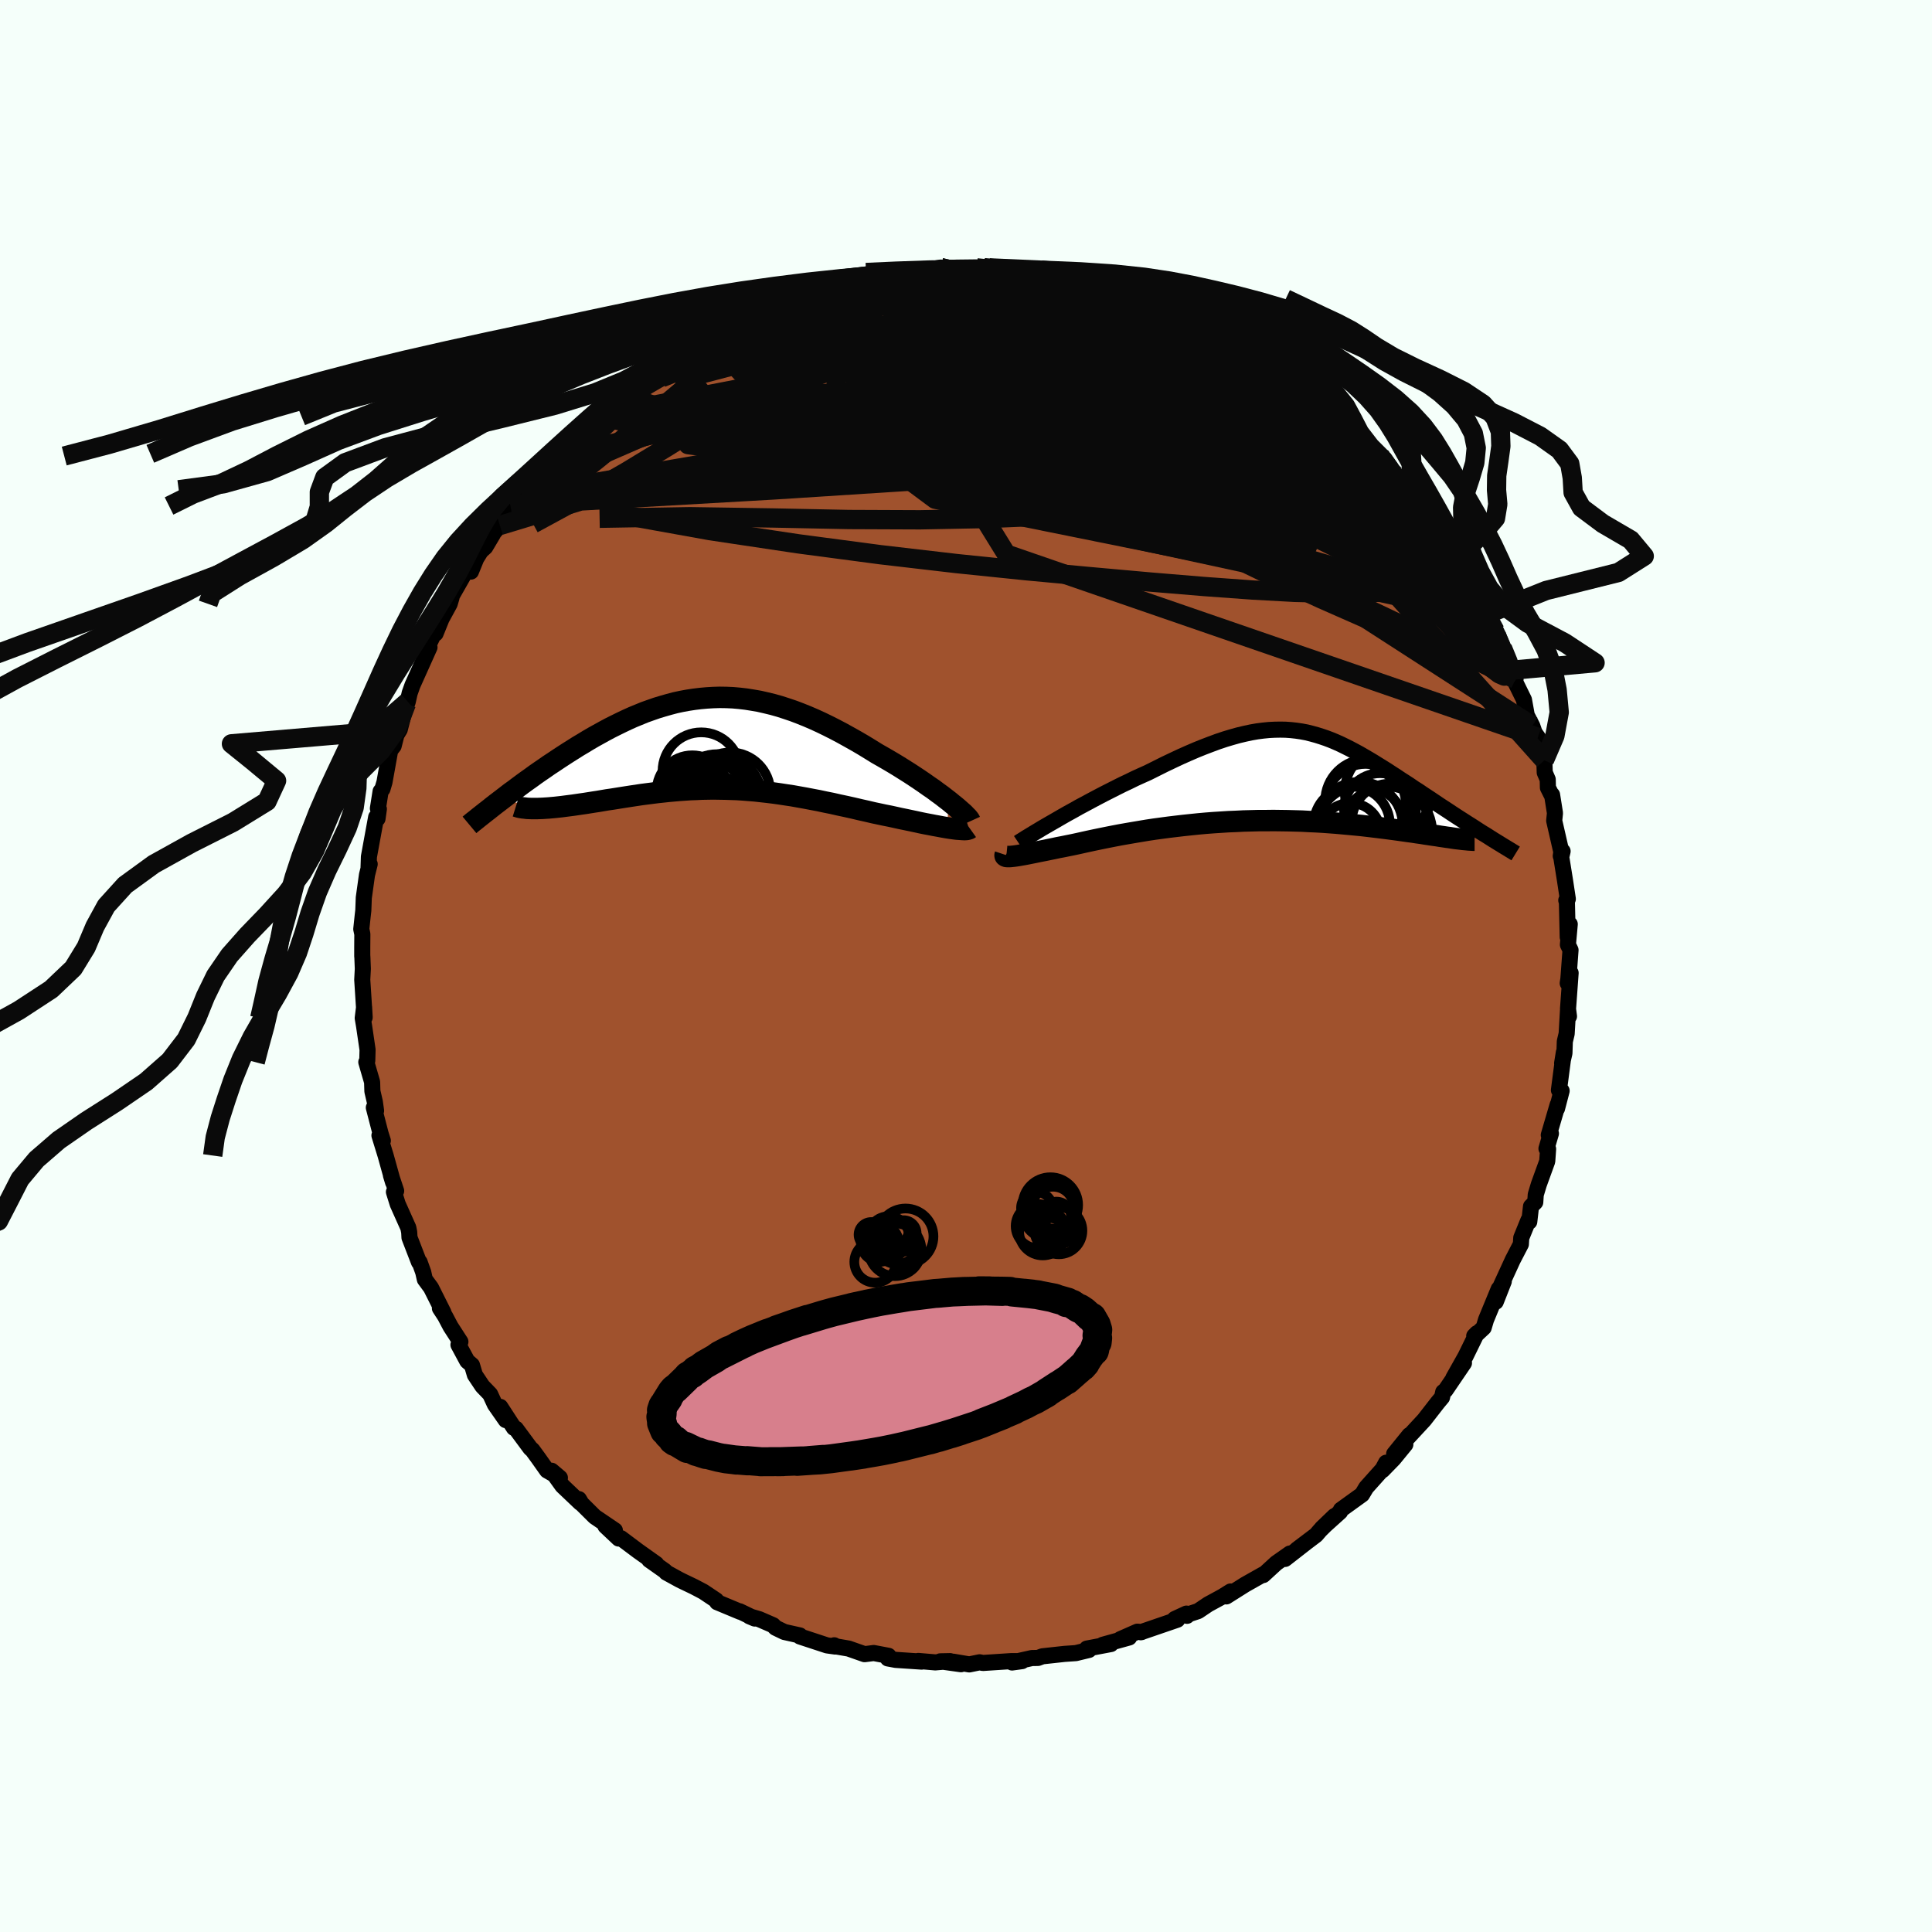 <svg viewBox="-100 -100 200 200" xmlns="http://www.w3.org/2000/svg" width="500" height="500" id="face-svg">
    <defs>
      <clipPath id="leftEyeClipPath">
        <polyline points="24.77,5.99 24.38,5.69 23.98,5.38 23.55,5.07 23.11,4.74 22.64,4.42 22.16,4.08 21.66,3.74 21.15,3.4 20.63,3.06 20.09,2.72 19.55,2.38 18.99,2.04 18.43,1.71 17.86,1.38 17.28,1.05 16.57,0.61 15.85,0.17 15.13,-0.25 14.4,-0.66 13.68,-1.06 12.96,-1.44 12.23,-1.81 11.51,-2.16 10.79,-2.49 10.07,-2.8 9.35,-3.09 8.64,-3.36 7.93,-3.6 7.22,-3.83 6.51,-4.03 5.81,-4.2 5.11,-4.36 4.42,-4.48 3.73,-4.59 3.04,-4.67 2.36,-4.73 1.68,-4.76 1,-4.77 0.33,-4.75 -0.34,-4.71 -1,-4.65 -1.66,-4.57 -2.31,-4.47 -2.96,-4.35 -3.61,-4.21 -4.25,-4.04 -4.88,-3.86 -5.51,-3.67 -6.14,-3.45 -6.76,-3.23 -7.37,-2.98 -7.98,-2.73 -8.58,-2.46 -9.17,-2.18 -9.76,-1.89 -10.34,-1.6 -10.92,-1.29 -11.48,-0.98 -12.04,-0.67 -12.59,-0.35 -13.13,-0.02 -13.67,0.3 -14.19,0.63 -14.7,0.95 -15.21,1.28 -15.7,1.6 -16.19,1.93 -16.68,2.25 -17.15,2.58 -17.62,2.9 -18.08,3.22 -18.53,3.55 -18.97,3.86 -19.41,4.18 -19.84,4.5 -20.25,4.81 -20.67,5.11 -21.07,5.42 -21.46,5.72 -17.93,6.74 -17.65,6.73 -17.35,6.72 -17.04,6.7 -16.72,6.68 -16.39,6.65 -16.05,6.62 -15.69,6.58 -15.33,6.54 -14.95,6.49 -14.56,6.44 -14.17,6.39 -13.76,6.33 -13.35,6.27 -12.93,6.21 -12.49,6.14 -12.05,6.07 -11.59,6 -11.12,5.92 -10.65,5.84 -10.16,5.77 -9.66,5.69 -9.16,5.61 -8.65,5.53 -8.13,5.45 -7.6,5.37 -7.07,5.29 -6.53,5.22 -5.98,5.15 -5.43,5.08 -4.87,5.02 -4.31,4.96 -3.75,4.91 -3.18,4.86 -2.6,4.82 -2.02,4.78 -1.44,4.76 -0.85,4.73 -0.26,4.72 0.34,4.71 0.94,4.72 1.54,4.73 2.15,4.75 2.77,4.77 3.39,4.81 4.01,4.86 4.64,4.91 5.27,4.98 5.91,5.05 6.56,5.13 7.21,5.22 7.86,5.32 8.53,5.42 9.2,5.54 9.87,5.66 10.55,5.79 11.24,5.92 11.94,6.07 12.64,6.21 13.34,6.37 14.05,6.52 14.77,6.68 15.49,6.85 16.21,7.01 16.93,7.18 17.5,7.3 18.06,7.42 18.62,7.53 19.17,7.65 19.71,7.77 20.25,7.88 20.77,7.99 21.29,8.1 21.79,8.21 22.28,8.31 22.76,8.4 23.22,8.49 23.67,8.57 24.09,8.65 24.49,8.72" />
      </clipPath>
      <clipPath id="rightEyeClipPath">
        <polyline points="-22.88,4.4 -22.33,4.08 -21.75,3.75 -21.15,3.42 -20.55,3.08 -19.93,2.75 -19.3,2.41 -18.66,2.07 -18.01,1.73 -17.36,1.4 -16.71,1.07 -16.05,0.74 -15.39,0.43 -14.74,0.11 -14.08,-0.19 -13.43,-0.48 -12.55,-0.92 -11.69,-1.35 -10.85,-1.75 -10.02,-2.14 -9.21,-2.5 -8.42,-2.84 -7.65,-3.15 -6.89,-3.44 -6.16,-3.71 -5.44,-3.95 -4.74,-4.16 -4.06,-4.35 -3.39,-4.51 -2.74,-4.65 -2.11,-4.76 -1.49,-4.84 -0.89,-4.9 -0.3,-4.93 0.28,-4.94 0.84,-4.93 1.4,-4.89 1.94,-4.83 2.48,-4.75 3.01,-4.65 3.53,-4.52 4.04,-4.38 4.55,-4.22 5.05,-4.05 5.55,-3.86 6.05,-3.65 6.54,-3.43 7.03,-3.19 7.51,-2.95 8,-2.69 8.48,-2.43 8.96,-2.15 9.44,-1.87 9.91,-1.59 10.39,-1.29 10.86,-1 11.34,-0.7 11.81,-0.39 12.28,-0.09 12.74,0.22 13.21,0.52 13.67,0.82 14.12,1.13 14.58,1.42 15.02,1.72 15.46,2.01 15.9,2.3 16.33,2.59 16.76,2.88 17.19,3.16 17.62,3.44 18.04,3.72 18.45,3.99 18.87,4.26 19.28,4.52 19.68,4.78 20.08,5.03 20.47,5.28 20.85,5.53 21.23,5.77 18.41,6.33 18.13,6.29 17.83,6.24 17.52,6.2 17.19,6.15 16.84,6.1 16.48,6.04 16.11,5.99 15.72,5.93 15.31,5.87 14.89,5.8 14.45,5.74 14,5.67 13.54,5.61 13.05,5.54 12.56,5.47 12.05,5.4 11.52,5.33 10.97,5.26 10.41,5.19 9.83,5.12 9.24,5.05 8.63,4.98 8,4.92 7.36,4.86 6.71,4.8 6.04,4.74 5.36,4.69 4.67,4.64 3.97,4.6 3.26,4.57 2.53,4.53 1.8,4.51 1.06,4.49 0.31,4.48 -0.45,4.47 -1.21,4.48 -1.98,4.48 -2.75,4.5 -3.53,4.52 -4.31,4.56 -5.08,4.59 -5.86,4.64 -6.64,4.69 -7.42,4.75 -8.2,4.82 -8.97,4.9 -9.73,4.98 -10.5,5.07 -11.25,5.16 -12,5.26 -12.74,5.36 -13.47,5.47 -14.19,5.59 -14.9,5.71 -15.6,5.83 -16.28,5.95 -16.96,6.08 -17.62,6.21 -18.26,6.34 -18.89,6.47 -19.5,6.6 -20.09,6.73 -20.67,6.86 -21.23,6.98 -21.73,7.08 -22.22,7.18 -22.7,7.27 -23.16,7.37 -23.61,7.46 -24.04,7.55 -24.45,7.63 -24.85,7.71 -25.23,7.79 -25.59,7.86 -25.93,7.93 -26.25,7.99 -26.54,8.04 -26.82,8.09 -27.08,8.13" />
      </clipPath>
      <filter id="fuzzy">
        <feTurbulence id="turbulence" baseFrequency="0.05" numOctaves="3" type="noise" result="noise" />
        <feDisplacementMap in="SourceGraphic" in2="noise" scale="2" />
      </filter>
      <linearGradient id="rainbowGradient" x1="0%" y1="0%" x2="100%" y2="0%">
        <stop offset="0%" style="stop-color: [object Object]; stop-opacity: 1" />
        <stop offset="50%" style="stop-color: [object Object]; stop-opacity: 1" />
        <stop offset="100%" style="stop-color: [object Object]; stop-opacity: 1" />
      </linearGradient>
    </defs>
    <rect x="-100" y="-100" width="100%" height="100%" fill="rgb(245, 255, 250)" />
    <polyline id="faceContour" points="62.36,1.32 62.29,1.78 62.59,0.72 62.32,4.44 62.42,5.21 62.32,4.58 62.18,7.01 61.99,7.81 61.95,9.02 61.71,10.07 61.89,8.95 61.38,12.85 61.66,12.92 61.18,14.76 61.25,14.36 60.33,17.5 60.55,17.34 60.09,18.9 60.26,18.94 60.17,20.21 59.3,22.61 58.98,23.67 58.93,24.45 58.49,24.89 58.31,26.47 58.22,26.32 57.48,28.14 57.44,28.8 56.6,30.42 55.38,33.08 55.67,32.65 54.84,34.76 55.15,33.43 53.83,36.63 53.59,37.44 52.85,38.13 52.61,38.3 52.88,38.02 51.71,40.41 50.45,42.65 51.55,41.1 49.64,43.91 49.4,44.1 49.28,44.65 48.83,45.19 47.43,46.99 45.42,49.16 45.9,48.56 44.32,50.51 45.48,49.53 44.26,51.02 43.11,52.2 43.49,51.42 43.13,52.09 41.43,53.99 41,54.71 38.81,56.29 38.73,56.5 36.83,58.21 38.15,56.94 36.66,58.41 36.24,58.9 34.27,60.39 35.21,59.68 33.03,61.38 33.53,60.82 32.12,61.81 30.77,63.05 30.76,62.98 28.9,64.03 26.95,65.26 27.39,64.75 26.54,65.28 25.07,66.08 24.03,66.78 22.82,67.18 22.88,67.27 22.82,67.04 21.61,67.6 21.88,67.67 18.09,68.97 18.19,68.95 17.74,68.91 15.97,69.69 16.89,69.51 14.15,70.27 15,70.19 12.51,70.66 12.73,70.8 11.37,71.13 10.2,71.21 7.91,71.46 7.45,71.63 6.82,71.64 4.77,72.1 5.8,71.96 4.65,71.96 1.75,72.15 1.41,72.08 0.34,72.3 -1.31,72.02 -0.52,72.28 -2.66,71.98 -1.64,71.96 -3.18,72.09 -4.94,71.94 -4.59,72.01 -7.28,71.83 -8.09,71.68 -8.02,71.41 -9.55,71.12 -10.5,71.24 -12.15,70.66 -13.77,70.38 -13.64,70.32 -13.54,70.45 -14.39,70.33 -17.19,69.41 -17.2,69.3 -18.81,68.94 -19.72,68.5 -19.97,68.24 -21.4,67.62 -22.42,67.32 -21.87,67.55 -23.43,66.8 -23.36,66.86 -25.76,65.86 -25.86,65.66 -27.19,64.77 -28.18,64.25 -29.37,63.68 -29.69,63.52 -31.02,62.79 -31.16,62.63 -32.79,61.48 -32.06,61.9 -33.96,60.55 -35.72,59.23 -35.95,59.27 -37.33,57.97 -36.35,58.42 -38.43,57.01 -39.79,55.66 -40.07,55.19 -39.93,55.57 -41.78,53.81 -42.9,52.25 -42.04,52.98 -43.37,52.22 -44.29,50.92 -44.89,50.1 -45.09,49.93 -46.59,47.9 -46.8,47.81 -48.21,45.64 -47.64,47.01 -48.77,45.39 -49.26,44.33 -50.06,43.5 -50.84,42.33 -51.14,41.32 -51.63,40.9 -52.54,39.21 -52.34,38.9 -53.36,37.32 -53.93,36.24 -54.46,35.43 -54.1,35.86 -55.38,33.31 -56.02,32.44 -56.19,31.69 -56.56,30.66 -56.63,30.65 -57.61,28.11 -57.64,27.56 -57.73,27.1 -58.83,24.64 -59.22,23.39 -58.99,23.28 -59.53,21.66 -59.31,22.39 -60.08,19.62 -60.72,17.54 -60.37,18.08 -60.61,17.32 -61.3,14.66 -61.07,14.98 -61.2,14.05 -61.45,12.97 -61.48,12.01 -62.08,9.95 -61.98,9.79 -61.95,8.67 -62.31,6.22 -62.45,5.39 -62.31,4.26 -62.25,5.32 -62.5,1.42 -62.44,0.29 -62.49,-0.98 -62.5,-1 -62.5,-1.93 -62.49,-3.3 -62.6,-3.82 -62.46,-5.14 -62.39,-5.75 -62.34,-7.07 -62.01,-9.43 -61.73,-10.55 -61.85,-10.12 -61.81,-11.31 -61.06,-15.41 -60.92,-15.25 -60.78,-16.25 -60.88,-16.31 -60.6,-18.08 -60.41,-18.32 -60.2,-19.03 -59.61,-22.31 -59.43,-22.55 -59.25,-22.78 -58.96,-23.92 -58.62,-24.48 -57.93,-27.16 -58.19,-26.26 -57.79,-27.36 -57.59,-28.25 -57.3,-29.07 -55.54,-32.99 -56.16,-32.17 -55.03,-34.49 -54.91,-34.42 -54.29,-35.95 -53.45,-37.49 -53.25,-38.17 -53.62,-37.64 -51.78,-40.87 -51.25,-40.83 -50.7,-42.18 -50.23,-42.94 -49.76,-43.37 -48.97,-44.7 -49.5,-44.17 -48.25,-45.6 -47.16,-47.62 -45.9,-49.17 -45.98,-49.3 -46.01,-48.74 -45.66,-49.48 -44.69,-50.93 -44.61,-50.8 -42.46,-52.79 -42.35,-53.02 -42.4,-53.31 -40.88,-54.74 -38.59,-56.68 -38.58,-57.04 -38.2,-56.92 -37.03,-58.33 -36.73,-58.72 -35.9,-59.34 -35.89,-59.24 -35.28,-59.69 -34.88,-60.11 -32.95,-61.78 -30.95,-62.71 -30.13,-63.6 -29.48,-63.74 -29.59,-63.78 -29.65,-63.83 -27.23,-64.72 -27.52,-64.94 -26.11,-65.61 -25.4,-65.83 -23.73,-66.54 -23.02,-67.04 -21.02,-67.98 -20.98,-67.93 -20.67,-68.33 -19.71,-68.5 -17.74,-69.31 -17.48,-69.28 -16.47,-69.52 -17.14,-69.61 -15.54,-69.87 -13.2,-70.82 -12.16,-70.68 -12.28,-70.72 -10.35,-71.16 -9.6,-71.42 -7.33,-71.92 -7.81,-71.79 -7.07,-71.92 -6.27,-71.79 -4.41,-71.86 -4.8,-71.9 -2.61,-72.3 -2.39,-72.14 -0.99,-72.05 1.31,-72.29 0.64,-72.19 1.11,-72.27 2.62,-72.16 4.75,-71.86 5.24,-71.99 5.25,-72.04 6.62,-71.68 7.66,-71.82 10.36,-71.39 10.61,-71.22 11.22,-71.07 10.54,-71.1 12.98,-70.75 13.53,-70.49 13.7,-70.51 16.09,-69.7 17.41,-69.45 16.15,-69.86 18.34,-69.06 18.96,-68.83 19.98,-68.27 20.38,-68.42 23.51,-66.94 23.01,-67.35 24.95,-66.04 26,-65.56 25.28,-65.89 27.6,-64.83 26.29,-65.44 28.85,-64.14 28.73,-64.2 28.67,-64.24 30.48,-62.74 30.41,-63 32.85,-61.27 33.05,-61.55 34.63,-60.17 35.01,-59.66 35.7,-59.43 37.31,-57.87 37.02,-58.05 39.05,-56.58 39.47,-56.01 39.63,-56.04 41.19,-54.34 42.05,-53.36 42.87,-52.81 43.09,-52.53 44.46,-50.81 43.93,-51.16 44.62,-50.09 45.44,-49.55 46.98,-47.65 46.61,-47.91 48.04,-46.3 47.56,-46.85 48.23,-45.74 49.71,-43.59 50.14,-43.4 50.68,-42.37 51.9,-40.52 51.4,-41.18 52.76,-38.93 52.2,-39.54 53,-37.65 53.71,-36.33 53.7,-36.83 54.78,-34.68 54.88,-34.28 55.53,-32.92 56.89,-29.69 55.79,-32.28 56.6,-30.63 56.92,-29.27 57.76,-27.56 58.05,-25.95 58.62,-24.85 58.86,-24.15 59.2,-23.67 59.87,-21.29 59.91,-20.03 60.22,-19.31 60.24,-18.46 60.59,-17.76 60.67,-17.72 60.97,-15.83 60.89,-15.04 61.63,-11.81 61.57,-11.39 61.76,-11.88 61.62,-11.28 62.01,-8.85 62.3,-6.94 62.14,-6.8 62.2,-6.82 62.29,-2.99 62.5,-4.33 62.31,-2.21 62.58,-1.65 62.36,1.32 62.29,1.78" fill="rgb(160, 82, 45)" stroke="black" stroke-width="1.667" stroke-linejoin="round" filter="url(#fuzzy)" />
    <g transform="translate(32.25 -19.53)">
      <polyline id="rightCountour" points="-22.88,4.4 -22.33,4.08 -21.75,3.75 -21.15,3.42 -20.55,3.08 -19.93,2.75 -19.3,2.41 -18.66,2.07 -18.01,1.73 -17.36,1.4 -16.71,1.07 -16.05,0.74 -15.39,0.43 -14.74,0.11 -14.08,-0.19 -13.43,-0.48 -12.55,-0.92 -11.69,-1.35 -10.85,-1.75 -10.02,-2.14 -9.21,-2.5 -8.42,-2.84 -7.65,-3.15 -6.89,-3.44 -6.16,-3.71 -5.44,-3.95 -4.74,-4.16 -4.06,-4.35 -3.39,-4.51 -2.74,-4.65 -2.11,-4.76 -1.49,-4.84 -0.89,-4.9 -0.3,-4.93 0.28,-4.94 0.84,-4.93 1.4,-4.89 1.94,-4.83 2.48,-4.75 3.01,-4.65 3.53,-4.52 4.04,-4.38 4.55,-4.22 5.05,-4.05 5.55,-3.86 6.05,-3.65 6.54,-3.43 7.03,-3.19 7.51,-2.95 8,-2.69 8.48,-2.43 8.96,-2.15 9.44,-1.87 9.91,-1.59 10.39,-1.29 10.86,-1 11.34,-0.7 11.81,-0.39 12.28,-0.09 12.74,0.22 13.21,0.52 13.67,0.82 14.12,1.13 14.58,1.42 15.02,1.72 15.46,2.01 15.9,2.3 16.33,2.59 16.76,2.88 17.19,3.16 17.62,3.44 18.04,3.72 18.45,3.99 18.87,4.26 19.28,4.52 19.68,4.78 20.08,5.03 20.47,5.28 20.85,5.53 21.23,5.77 18.41,6.33 18.13,6.29 17.83,6.24 17.52,6.2 17.19,6.15 16.84,6.1 16.48,6.04 16.11,5.99 15.72,5.93 15.31,5.87 14.89,5.8 14.45,5.74 14,5.67 13.54,5.61 13.05,5.54 12.56,5.47 12.05,5.4 11.52,5.33 10.97,5.26 10.41,5.19 9.83,5.12 9.24,5.05 8.63,4.98 8,4.92 7.36,4.86 6.71,4.8 6.04,4.74 5.36,4.69 4.67,4.64 3.97,4.6 3.26,4.57 2.53,4.53 1.8,4.51 1.06,4.49 0.31,4.48 -0.45,4.47 -1.21,4.48 -1.98,4.48 -2.75,4.5 -3.53,4.52 -4.31,4.56 -5.08,4.59 -5.86,4.64 -6.64,4.69 -7.42,4.75 -8.2,4.82 -8.97,4.9 -9.73,4.98 -10.5,5.07 -11.25,5.16 -12,5.26 -12.74,5.36 -13.47,5.47 -14.19,5.59 -14.9,5.71 -15.6,5.83 -16.28,5.95 -16.96,6.08 -17.62,6.21 -18.26,6.34 -18.89,6.47 -19.5,6.6 -20.09,6.73 -20.67,6.86 -21.23,6.98 -21.73,7.08 -22.22,7.18 -22.7,7.27 -23.16,7.37 -23.61,7.46 -24.04,7.55 -24.45,7.63 -24.85,7.71 -25.23,7.79 -25.59,7.86 -25.93,7.93 -26.25,7.99 -26.54,8.04 -26.82,8.09 -27.08,8.13" fill="white" stroke="white" stroke-width="0" stroke-linejoin="round" filter="url(#fuzzy)" />
    </g>
    <g transform="translate(-26.5 -23.04)">
      <polyline id="leftCountour" points="24.77,5.99 24.38,5.69 23.98,5.38 23.55,5.07 23.11,4.74 22.64,4.42 22.16,4.08 21.66,3.74 21.15,3.4 20.63,3.06 20.09,2.72 19.55,2.38 18.99,2.04 18.43,1.71 17.86,1.38 17.28,1.05 16.57,0.61 15.85,0.17 15.13,-0.25 14.4,-0.66 13.68,-1.06 12.96,-1.44 12.23,-1.81 11.51,-2.16 10.79,-2.49 10.07,-2.8 9.35,-3.09 8.64,-3.36 7.93,-3.6 7.22,-3.83 6.51,-4.03 5.81,-4.2 5.11,-4.36 4.42,-4.48 3.73,-4.59 3.04,-4.67 2.36,-4.73 1.68,-4.76 1,-4.77 0.33,-4.75 -0.34,-4.71 -1,-4.65 -1.66,-4.57 -2.31,-4.47 -2.96,-4.35 -3.61,-4.21 -4.25,-4.04 -4.88,-3.86 -5.51,-3.67 -6.14,-3.45 -6.76,-3.23 -7.37,-2.98 -7.98,-2.73 -8.58,-2.46 -9.17,-2.18 -9.76,-1.89 -10.34,-1.6 -10.92,-1.29 -11.48,-0.98 -12.04,-0.67 -12.59,-0.35 -13.13,-0.02 -13.67,0.3 -14.19,0.63 -14.7,0.95 -15.21,1.28 -15.7,1.6 -16.19,1.93 -16.68,2.25 -17.15,2.58 -17.62,2.9 -18.08,3.22 -18.53,3.55 -18.97,3.86 -19.41,4.18 -19.84,4.5 -20.25,4.81 -20.67,5.11 -21.07,5.42 -21.46,5.72 -17.93,6.74 -17.65,6.73 -17.35,6.72 -17.04,6.7 -16.72,6.68 -16.39,6.65 -16.05,6.62 -15.69,6.58 -15.33,6.54 -14.95,6.49 -14.56,6.44 -14.17,6.39 -13.76,6.33 -13.35,6.27 -12.93,6.21 -12.49,6.14 -12.05,6.07 -11.59,6 -11.12,5.92 -10.65,5.84 -10.16,5.77 -9.66,5.69 -9.16,5.61 -8.65,5.53 -8.13,5.45 -7.6,5.37 -7.07,5.29 -6.53,5.22 -5.98,5.15 -5.43,5.08 -4.87,5.02 -4.31,4.96 -3.75,4.91 -3.18,4.86 -2.6,4.82 -2.02,4.78 -1.44,4.76 -0.85,4.73 -0.26,4.72 0.34,4.71 0.94,4.72 1.54,4.73 2.15,4.75 2.77,4.77 3.39,4.81 4.01,4.86 4.64,4.91 5.27,4.98 5.91,5.05 6.56,5.13 7.21,5.22 7.86,5.32 8.53,5.42 9.2,5.54 9.87,5.66 10.55,5.79 11.24,5.92 11.94,6.07 12.64,6.21 13.34,6.37 14.05,6.52 14.77,6.68 15.49,6.85 16.21,7.01 16.93,7.18 17.5,7.3 18.06,7.42 18.62,7.53 19.17,7.65 19.71,7.77 20.25,7.88 20.77,7.99 21.29,8.1 21.79,8.21 22.28,8.31 22.76,8.4 23.22,8.49 23.67,8.57 24.09,8.65 24.49,8.72" fill="white" stroke="white" stroke-width="0" stroke-linejoin="round" filter="url(#fuzzy)" />
    </g>
    <g transform="translate(32.25 -19.53)">
      <polyline id="rightUpper" points="-26.82,6.77 -26.61,6.63 -26.35,6.47 -26.04,6.27 -25.69,6.06 -25.3,5.82 -24.88,5.57 -24.42,5.29 -23.94,5.01 -23.42,4.71 -22.88,4.4 -22.33,4.08 -21.75,3.75 -21.15,3.42 -20.55,3.08 -19.93,2.75 -19.3,2.41 -18.66,2.07 -18.01,1.73 -17.36,1.4 -16.71,1.07 -16.05,0.74 -15.39,0.43 -14.74,0.11 -14.08,-0.19 -13.43,-0.48 -12.55,-0.92 -11.69,-1.35 -10.85,-1.75 -10.02,-2.14 -9.21,-2.5 -8.42,-2.84 -7.65,-3.15 -6.89,-3.44 -6.16,-3.71 -5.44,-3.95 -4.74,-4.16 -4.06,-4.35 -3.39,-4.51 -2.74,-4.65 -2.11,-4.76 -1.49,-4.84 -0.89,-4.9 -0.3,-4.93 0.28,-4.94 0.84,-4.93 1.4,-4.89 1.94,-4.83 2.48,-4.75 3.01,-4.65 3.53,-4.52 4.04,-4.38 4.55,-4.22 5.05,-4.05 5.55,-3.86 6.05,-3.65 6.54,-3.43 7.03,-3.19 7.51,-2.95 8,-2.69 8.48,-2.43 8.96,-2.15 9.44,-1.87 9.91,-1.59 10.39,-1.29 10.86,-1 11.34,-0.7 11.81,-0.39 12.28,-0.09 12.74,0.22 13.21,0.52 13.67,0.82 14.12,1.13 14.58,1.42 15.02,1.72 15.46,2.01 15.9,2.3 16.33,2.59 16.76,2.88 17.19,3.16 17.62,3.44 18.04,3.72 18.45,3.99 18.87,4.26 19.28,4.52 19.68,4.78 20.08,5.03 20.47,5.28 20.85,5.53 21.23,5.77 21.61,6 21.97,6.23 22.33,6.46 22.69,6.68 23.03,6.89 23.37,7.1 23.7,7.3 24.03,7.5 24.34,7.69 24.65,7.88" fill="none" stroke="black" stroke-width="1.667" stroke-linejoin="round" filter="url(#fuzzy)" />
      <polyline id="rightLower" points="-28.19,8.02 -28.21,8.08 -28.2,8.13 -28.16,8.16 -28.08,8.19 -27.98,8.2 -27.85,8.2 -27.7,8.2 -27.51,8.18 -27.31,8.16 -27.08,8.13 -26.82,8.09 -26.54,8.04 -26.25,7.99 -25.93,7.93 -25.59,7.86 -25.23,7.79 -24.85,7.71 -24.45,7.63 -24.04,7.55 -23.61,7.46 -23.16,7.37 -22.7,7.27 -22.22,7.18 -21.73,7.08 -21.23,6.98 -20.67,6.86 -20.09,6.73 -19.5,6.6 -18.89,6.47 -18.26,6.34 -17.62,6.21 -16.96,6.08 -16.28,5.95 -15.6,5.83 -14.9,5.71 -14.19,5.59 -13.47,5.47 -12.74,5.36 -12,5.26 -11.25,5.16 -10.5,5.07 -9.73,4.98 -8.97,4.9 -8.2,4.82 -7.42,4.75 -6.64,4.69 -5.86,4.64 -5.08,4.59 -4.31,4.56 -3.53,4.52 -2.75,4.5 -1.98,4.48 -1.21,4.48 -0.45,4.47 0.31,4.48 1.06,4.49 1.8,4.51 2.53,4.53 3.26,4.57 3.97,4.6 4.67,4.64 5.36,4.69 6.04,4.74 6.71,4.8 7.36,4.86 8,4.92 8.63,4.98 9.24,5.05 9.83,5.12 10.41,5.19 10.97,5.26 11.52,5.33 12.05,5.4 12.56,5.47 13.05,5.54 13.54,5.61 14,5.67 14.45,5.74 14.89,5.8 15.31,5.87 15.72,5.93 16.11,5.99 16.48,6.04 16.84,6.1 17.19,6.15 17.52,6.2 17.83,6.24 18.13,6.29 18.41,6.33 18.67,6.36 18.93,6.39 19.16,6.42 19.38,6.44 19.59,6.46 19.78,6.48 19.96,6.49 20.12,6.5 20.27,6.51 20.4,6.51" fill="none" stroke="black" stroke-width="2.222" stroke-linejoin="round" filter="url(#fuzzy)" />
      <circle r="4.702" cx="11.3" cy="5.644" stroke="black" fill="none" stroke-width="1.0" filter="url(#fuzzy)" clip-path="url(#rightEyeClipPath)" /><circle r="3.942" cx="7.69" cy="4.904" stroke="black" fill="none" stroke-width="1.0" filter="url(#fuzzy)" clip-path="url(#rightEyeClipPath)" /><circle r="3.164" cx="7.535" cy="5.819" stroke="black" fill="none" stroke-width="1.0" filter="url(#fuzzy)" clip-path="url(#rightEyeClipPath)" /><circle r="4.644" cx="8.68" cy="5.469" stroke="black" fill="none" stroke-width="1.0" filter="url(#fuzzy)" clip-path="url(#rightEyeClipPath)" /><circle r="3.95" cx="11.63" cy="4.604" stroke="black" fill="none" stroke-width="1.0" filter="url(#fuzzy)" clip-path="url(#rightEyeClipPath)" /><circle r="3.726" cx="10.61" cy="3.299" stroke="black" fill="none" stroke-width="1.0" filter="url(#fuzzy)" clip-path="url(#rightEyeClipPath)" /><circle r="4.17" cx="9.11" cy="2.779" stroke="black" fill="none" stroke-width="1.0" filter="url(#fuzzy)" clip-path="url(#rightEyeClipPath)" /><circle r="4.362" cx="9.295" cy="2.469" stroke="black" fill="none" stroke-width="1.0" filter="url(#fuzzy)" clip-path="url(#rightEyeClipPath)" /><circle r="4.514" cx="11.47" cy="1.474" stroke="black" fill="none" stroke-width="1.0" filter="url(#fuzzy)" clip-path="url(#rightEyeClipPath)" /><circle r="4.462" cx="8.49" cy="4.934" stroke="black" fill="none" stroke-width="1.0" filter="url(#fuzzy)" clip-path="url(#rightEyeClipPath)" />
      </g>
    <g transform="translate(-26.5 -23.04)">
      <polyline id="leftUpper" points="26.93,8.06 26.88,7.95 26.79,7.82 26.66,7.66 26.48,7.48 26.28,7.27 26.03,7.05 25.76,6.81 25.46,6.55 25.12,6.28 24.77,5.99 24.38,5.69 23.98,5.38 23.55,5.07 23.11,4.74 22.64,4.42 22.16,4.08 21.66,3.74 21.15,3.4 20.63,3.06 20.09,2.72 19.55,2.38 18.99,2.04 18.43,1.71 17.86,1.38 17.28,1.05 16.57,0.61 15.85,0.17 15.13,-0.25 14.4,-0.66 13.68,-1.06 12.96,-1.44 12.23,-1.81 11.51,-2.16 10.79,-2.49 10.07,-2.8 9.35,-3.09 8.64,-3.36 7.93,-3.6 7.22,-3.83 6.51,-4.03 5.81,-4.2 5.11,-4.36 4.42,-4.48 3.73,-4.59 3.04,-4.67 2.36,-4.73 1.68,-4.76 1,-4.77 0.33,-4.75 -0.34,-4.71 -1,-4.65 -1.66,-4.57 -2.31,-4.47 -2.96,-4.35 -3.61,-4.21 -4.25,-4.04 -4.88,-3.86 -5.51,-3.67 -6.14,-3.45 -6.76,-3.23 -7.37,-2.98 -7.98,-2.73 -8.58,-2.46 -9.17,-2.18 -9.76,-1.89 -10.34,-1.6 -10.92,-1.29 -11.48,-0.98 -12.04,-0.67 -12.59,-0.35 -13.13,-0.02 -13.67,0.3 -14.19,0.63 -14.7,0.95 -15.21,1.28 -15.7,1.6 -16.19,1.93 -16.68,2.25 -17.15,2.58 -17.62,2.9 -18.08,3.22 -18.53,3.55 -18.97,3.86 -19.41,4.18 -19.84,4.5 -20.25,4.81 -20.67,5.11 -21.07,5.42 -21.46,5.72 -21.84,6.01 -22.22,6.3 -22.59,6.59 -22.94,6.87 -23.29,7.14 -23.63,7.41 -23.96,7.67 -24.28,7.93 -24.6,8.18 -24.9,8.43" fill="none" stroke="black" stroke-width="2.222" stroke-linejoin="round" filter="url(#fuzzy)" />
      <polyline id="leftLower" points="26.89,8.79 26.82,8.84 26.7,8.88 26.55,8.91 26.35,8.92 26.12,8.91 25.85,8.89 25.55,8.87 25.23,8.83 24.87,8.78 24.49,8.72 24.09,8.65 23.67,8.57 23.22,8.49 22.76,8.4 22.28,8.31 21.79,8.21 21.29,8.1 20.77,7.99 20.25,7.88 19.71,7.77 19.17,7.65 18.62,7.53 18.06,7.42 17.5,7.3 16.93,7.18 16.21,7.01 15.49,6.85 14.77,6.68 14.05,6.52 13.34,6.37 12.64,6.21 11.94,6.07 11.24,5.92 10.55,5.79 9.87,5.66 9.2,5.54 8.53,5.42 7.86,5.32 7.21,5.22 6.56,5.13 5.91,5.05 5.27,4.98 4.64,4.91 4.01,4.86 3.39,4.81 2.77,4.77 2.15,4.75 1.54,4.73 0.94,4.72 0.34,4.71 -0.26,4.72 -0.85,4.73 -1.44,4.76 -2.02,4.78 -2.6,4.82 -3.18,4.86 -3.75,4.91 -4.31,4.96 -4.87,5.02 -5.43,5.08 -5.98,5.15 -6.53,5.22 -7.07,5.29 -7.6,5.37 -8.13,5.45 -8.65,5.53 -9.16,5.61 -9.66,5.69 -10.16,5.77 -10.65,5.84 -11.12,5.92 -11.59,6 -12.05,6.07 -12.49,6.14 -12.93,6.21 -13.35,6.27 -13.76,6.33 -14.17,6.39 -14.56,6.44 -14.95,6.49 -15.33,6.54 -15.69,6.58 -16.05,6.62 -16.39,6.65 -16.72,6.68 -17.04,6.7 -17.35,6.72 -17.65,6.73 -17.93,6.74 -18.2,6.74 -18.46,6.74 -18.71,6.73 -18.95,6.72 -19.17,6.69 -19.38,6.67 -19.57,6.64 -19.76,6.6 -19.93,6.55 -20.09,6.5" fill="none" stroke="black" stroke-width="2.222" stroke-linejoin="round" filter="url(#fuzzy)" />
      <circle r="3.69" cx="-1.834" cy="4.918" stroke="black" fill="none" stroke-width="1.0" filter="url(#fuzzy)" clip-path="url(#leftEyeClipPath)" /><circle r="4.006" cx="-0.909" cy="2.858" stroke="black" fill="none" stroke-width="1.0" filter="url(#fuzzy)" clip-path="url(#leftEyeClipPath)" /><circle r="3.346" cx="-0.744" cy="6.633" stroke="black" fill="none" stroke-width="1.0" filter="url(#fuzzy)" clip-path="url(#leftEyeClipPath)" /><circle r="3.07" cx="-1.104" cy="5.318" stroke="black" fill="none" stroke-width="1.0" filter="url(#fuzzy)" clip-path="url(#leftEyeClipPath)" /><circle r="4.594" cx="0.786" cy="5.703" stroke="black" fill="none" stroke-width="1.0" filter="url(#fuzzy)" clip-path="url(#leftEyeClipPath)" /><circle r="4.986" cx="-0.784" cy="6.618" stroke="black" fill="none" stroke-width="1.0" filter="url(#fuzzy)" clip-path="url(#leftEyeClipPath)" /><circle r="3.242" cx="1.051" cy="5.038" stroke="black" fill="none" stroke-width="1.0" filter="url(#fuzzy)" clip-path="url(#leftEyeClipPath)" /><circle r="4.112" cx="-2.404" cy="7.073" stroke="black" fill="none" stroke-width="1.0" filter="url(#fuzzy)" clip-path="url(#leftEyeClipPath)" /><circle r="4.142" cx="2.101" cy="5.073" stroke="black" fill="none" stroke-width="1.0" filter="url(#fuzzy)" clip-path="url(#leftEyeClipPath)" /><circle r="3.766" cx="0.131" cy="6.938" stroke="black" fill="none" stroke-width="1.0" filter="url(#fuzzy)" clip-path="url(#leftEyeClipPath)" />
    </g>
    <g id="hairs">
      <polyline points="17.41,-69.45 17.04,-69.49 17.19,-69.19 17.15,-68.8 16.7,-68.35 15.77,-67.85 14.29,-67.3 12.17,-66.72 9.32,-66.14 5.72,-65.58 1.36,-65.06 -3.72,-64.58 -9.51,-64.11 -16.11,-63.57 -23.78,-62.82" fill="none" stroke="rgb(10, 10, 10)" stroke-width="2" stroke-linejoin="round" filter="url(#fuzzy)" /><polyline points="27.6,-64.83 27.41,-64.89 27.97,-64.58 28.57,-64.21 29.17,-63.8 29.78,-63.37 30.39,-62.92 30.94,-62.5 31.37,-62.13 31.64,-61.83 31.72,-61.61 31.59,-61.48 31.25,-61.45 30.68,-61.53 29.87,-61.72 28.81,-62.03 27.5,-62.48 25.94,-63.05 24.09,-63.78 21.9,-64.68 19.29,-65.77 16.19,-67.06 12.63,-68.55 8.84,-70.21" fill="none" stroke="rgb(10, 10, 10)" stroke-width="2" stroke-linejoin="round" filter="url(#fuzzy)" /><polyline points="-20.67,-68.33 -19.53,-68.64 -18.41,-69 -17.49,-69.29 -16.66,-69.55 -15.78,-69.82 -14.85,-70.09 -13.9,-70.35 -13.01,-70.57 -12.25,-70.75 -11.65,-70.88 -11.23,-70.96 -11.02,-70.97 -11.02,-70.91 -11.24,-70.77 -11.69,-70.56 -12.37,-70.27 -13.28,-69.91 -14.46,-69.47 -15.95,-68.93 -17.83,-68.25 -20.17,-67.42 -23,-66.5" fill="none" stroke="rgb(10, 10, 10)" stroke-width="2" stroke-linejoin="round" filter="url(#fuzzy)" /><polyline points="47.56,-46.85 48.25,-45.66 48.72,-44.65 48.78,-43.94 48.44,-43.48 47.68,-43.23 46.5,-43.18 44.91,-43.31 42.92,-43.61 40.53,-44.08 37.74,-44.72 34.55,-45.54 30.94,-46.56 26.89,-47.77 22.34,-49.22 17.28,-50.92 11.69,-52.9 5.58,-55.13 -1.09,-57.54 -8.4,-60.1 -16.46,-62.84" fill="none" stroke="rgb(10, 10, 10)" stroke-width="2" stroke-linejoin="round" filter="url(#fuzzy)" /><polyline points="-35.89,-59.24 -35.22,-59.77 -34.18,-60.57 -32.92,-61.49 -31.69,-62.33 -30.68,-63 -29.9,-63.5 -29.3,-63.86 -28.79,-64.14 -28.35,-64.37 -27.98,-64.55 -27.72,-64.65 -27.64,-64.63 -27.82,-64.44 -28.31,-64.06 -29.13,-63.47 -30.24,-62.71 -31.59,-61.83 -33.14,-60.84 -34.93,-59.7" fill="none" stroke="rgb(10, 10, 10)" stroke-width="2" stroke-linejoin="round" filter="url(#fuzzy)" /><polyline points="43.09,-52.53 43.71,-51.53 43.65,-51.07 43.3,-50.72 42.64,-50.45 41.58,-50.32 40.01,-50.37 37.93,-50.62 35.32,-51.04 32.21,-51.61 28.59,-52.35 24.41,-53.28 19.61,-54.44 14.14,-55.85 8.01,-57.54 1.2,-59.5 -6.31,-61.69 -14.66,-64.03" fill="none" stroke="rgb(10, 10, 10)" stroke-width="2" stroke-linejoin="round" filter="url(#fuzzy)" /><polyline points="10.61,-71.22 11.05,-71.08 11.77,-70.87 12.81,-70.58 14.02,-70.24 15.28,-69.85 16.52,-69.46 17.68,-69.08 18.74,-68.71 19.69,-68.38 20.52,-68.08 21.19,-67.84 21.64,-67.69 21.81,-67.65 21.62,-67.72 21.05,-67.93 20.07,-68.3 18.56,-68.91" fill="none" stroke="rgb(10, 10, 10)" stroke-width="2" stroke-linejoin="round" filter="url(#fuzzy)" /><polyline points="50.68,-42.37 51.34,-41.28 51.56,-40.68 51.58,-40.19 51.44,-39.77 51.17,-39.45 50.73,-39.26 50.11,-39.19 49.26,-39.27 48.17,-39.52 46.81,-39.97 45.16,-40.64 43.21,-41.53 40.96,-42.64 38.41,-43.95 35.55,-45.45 32.38,-47.19 28.85,-49.19 24.95,-51.48 20.63,-54.07 15.91,-56.96 10.79,-60.14 5.27,-63.66 -0.7,-67.58" fill="none" stroke="rgb(10, 10, 10)" stroke-width="2" stroke-linejoin="round" filter="url(#fuzzy)" /><polyline points="26,-65.56 25.91,-65.54 26,-65.32 25.8,-65.07 25.23,-64.82 24.25,-64.56 22.87,-64.28 21.05,-63.97 18.77,-63.64 15.95,-63.3 12.53,-63 8.45,-62.75 3.68,-62.56 -1.79,-62.45 -7.94,-62.46 -14.71,-62.62 -22.03,-63.01" fill="none" stroke="rgb(10, 10, 10)" stroke-width="2" stroke-linejoin="round" filter="url(#fuzzy)" /><polyline points="44.62,-50.09 45.46,-49.33 46.1,-48.6 46.46,-48.12 46.57,-47.87 46.49,-47.8 46.21,-47.89 45.7,-48.19 44.88,-48.78 43.67,-49.75 42.01,-51.15 39.91,-53.01 37.41,-55.33 34.5,-58.07 31.05,-61.31" fill="none" stroke="rgb(10, 10, 10)" stroke-width="2" stroke-linejoin="round" filter="url(#fuzzy)" /><polyline points="10.54,-71.1 12.3,-70.77 13.57,-70.43 14.81,-70.03 16.08,-69.6 17.31,-69.16 18.5,-68.71 19.66,-68.26 20.8,-67.8 21.92,-67.34 23,-66.9 23.98,-66.49 24.83,-66.13 25.48,-65.83 25.9,-65.63 26.08,-65.54 26.01,-65.58 25.68,-65.75 25.07,-66.1 24.18,-66.61" fill="none" stroke="rgb(10, 10, 10)" stroke-width="2" stroke-linejoin="round" filter="url(#fuzzy)" /><polyline points="47.56,-46.85 48.32,-45.65 49,-44.62 49.42,-43.88 49.57,-43.38 49.44,-43.13 49.03,-43.1 48.34,-43.3 47.37,-43.72 46.14,-44.36 44.65,-45.24 42.88,-46.36 40.8,-47.75 38.39,-49.42 35.58,-51.42 32.35,-53.79 28.67,-56.56 24.57,-59.72 20.13,-63.21 15.49,-67.01" fill="none" stroke="rgb(10, 10, 10)" stroke-width="2" stroke-linejoin="round" filter="url(#fuzzy)" /><polyline points="27.6,-64.83 27.25,-64.91 27.33,-64.65 27.14,-64.35 26.58,-64.04 25.69,-63.7 24.44,-63.35 22.75,-63.02 20.52,-62.72 17.67,-62.47 14.15,-62.28 9.93,-62.15 5.03,-62.09 -0.58,-62.11 -6.9,-62.23 -13.94,-62.49 -21.57,-62.97" fill="none" stroke="rgb(10, 10, 10)" stroke-width="2" stroke-linejoin="round" filter="url(#fuzzy)" /><polyline points="28.67,-64.24 29.89,-63.27 30.73,-62.63 31.39,-62.06 31.82,-61.55 31.98,-61.09 31.85,-60.69 31.44,-60.35 30.74,-60.06 29.73,-59.84 28.41,-59.69 26.75,-59.6 24.75,-59.59 22.39,-59.67 19.67,-59.84 16.54,-60.12 12.99,-60.53 9,-61.05 4.56,-61.68 -0.3,-62.41 -5.63,-63.21 -11.5,-64.04 -18.05,-64.92" fill="none" stroke="rgb(10, 10, 10)" stroke-width="2" stroke-linejoin="round" filter="url(#fuzzy)" /><polyline points="19.98,-68.27 20.95,-68.01 22.04,-67.53 22.82,-67.06 23.28,-66.66 23.43,-66.35 23.29,-66.12 22.88,-65.95 22.2,-65.82 21.26,-65.7 20.04,-65.59 18.53,-65.49 16.74,-65.38 14.65,-65.29 12.25,-65.23 9.49,-65.23 6.33,-65.29 2.71,-65.42 -1.39,-65.63 -5.96,-65.92 -10.95,-66.31 -16.44,-66.75" fill="none" stroke="rgb(10, 10, 10)" stroke-width="2" stroke-linejoin="round" filter="url(#fuzzy)" /><polyline points="-2.61,-72.3 -1.84,-72.11 -0.39,-71.86 1.26,-71.51 3.04,-71.03 5.02,-70.43 7.24,-69.71 9.64,-68.89 12.18,-68 14.79,-67.06 17.46,-66.09 20.15,-65.1 22.81,-64.11 25.37,-63.14 27.78,-62.2 30.03,-61.3 32.16,-60.46 34.16,-59.73" fill="none" stroke="rgb(10, 10, 10)" stroke-width="2" stroke-linejoin="round" filter="url(#fuzzy)" /><polyline points="-2.61,-72.3 -1.87,-72.13 -0.53,-71.94 0.93,-71.69 2.48,-71.34 4.17,-70.88 6.04,-70.34 8.06,-69.73 10.18,-69.06 12.36,-68.35 14.58,-67.61 16.82,-66.85 19.02,-66.09 21.13,-65.34 23.12,-64.62 24.99,-63.92 26.75,-63.27 28.4,-62.67 29.95,-62.14 31.35,-61.68 32.5,-61.39" fill="none" stroke="rgb(10, 10, 10)" stroke-width="2" stroke-linejoin="round" filter="url(#fuzzy)" /><polyline points="49.71,-43.59 49.98,-43.23 49.91,-42.77 49.34,-42.54 48.23,-42.62 46.55,-43 44.32,-43.68 41.54,-44.66 38.18,-45.97 34.22,-47.62 29.59,-49.61 24.24,-51.94 18.1,-54.66 11.17,-57.83 3.41,-61.54 -5.33,-65.69" fill="none" stroke="rgb(10, 10, 10)" stroke-width="2" stroke-linejoin="round" filter="url(#fuzzy)" /><polyline points="39.47,-56.01 39.82,-55.58 40.06,-54.82 39.82,-54.16 39.01,-53.66 37.61,-53.31 35.63,-53.09 33.09,-52.97 30.02,-52.93 26.38,-52.98 22.1,-53.09 17.12,-53.28 11.39,-53.55 4.94,-53.91 -2.18,-54.39 -9.88,-55.05 -18.21,-55.93 -27.26,-57.05" fill="none" stroke="rgb(10, 10, 10)" stroke-width="2" stroke-linejoin="round" filter="url(#fuzzy)" /><polyline points="46.61,-47.91 47.22,-47 47.02,-46.49 46.41,-45.96 45.35,-45.46 43.76,-45.09 41.57,-44.92 38.72,-44.94 35.17,-45.15 30.92,-45.51 25.95,-46 20.29,-46.65 13.98,-47.47 7.04,-48.52 -0.56,-49.79 -8.87,-51.24 -17.96,-52.83 -27.89,-54.61" fill="none" stroke="rgb(10, 10, 10)" stroke-width="2" stroke-linejoin="round" filter="url(#fuzzy)" /><polyline points="5.24,-71.99 5.73,-71.92 6.83,-71.77 8.18,-71.57 9.47,-71.37 10.54,-71.18 11.34,-71.01 11.94,-70.88 12.39,-70.77 12.68,-70.7 12.8,-70.67 12.66,-70.69 12.15,-70.8 11.03,-71.04 9.12,-71.37" fill="none" stroke="rgb(10, 10, 10)" stroke-width="2" stroke-linejoin="round" filter="url(#fuzzy)" /><polyline points="-35.9,-59.34 -35.69,-59.44 -35.14,-59.86 -34.31,-60.49 -33.36,-61.17 -32.52,-61.74 -31.92,-62.09 -31.64,-62.19 -31.64,-62.04 -31.86,-61.69 -32.27,-61.17 -32.86,-60.48 -33.65,-59.61 -34.67,-58.55 -35.93,-57.3 -37.45,-55.86 -39.31,-54.18 -41.62,-52.12 -44.58,-49.37" fill="none" stroke="rgb(10, 10, 10)" stroke-width="2" stroke-linejoin="round" filter="url(#fuzzy)" /><polyline points="52.76,-38.93 52.56,-38.84 52.59,-38.27 52.52,-37.81 52.23,-37.53 51.7,-37.43 50.88,-37.52 49.74,-37.87 48.22,-38.53 46.31,-39.51 44.02,-40.76 41.36,-42.27 38.31,-44.05 34.85,-46.15 30.94,-48.61 26.58,-51.49 21.76,-54.77 16.45,-58.44 10.55,-62.53 4.06,-67.13" fill="none" stroke="rgb(10, 10, 10)" stroke-width="2" stroke-linejoin="round" filter="url(#fuzzy)" /><polyline points="43.09,-52.53 43.82,-51.51 44.09,-50.97 44.29,-50.53 44.41,-50.13 44.37,-49.87 44.09,-49.77 43.54,-49.85 42.73,-50.1 41.65,-50.51 40.29,-51.09 38.62,-51.88 36.62,-52.91 34.25,-54.21 31.48,-55.82 28.28,-57.73 24.56,-59.95 20.29,-62.48 15.49,-65.33 10.35,-68.53" fill="none" stroke="rgb(10, 10, 10)" stroke-width="2" stroke-linejoin="round" filter="url(#fuzzy)" /><polyline points="42.87,-52.81 43.32,-52.21 43.83,-51.5 44.31,-50.83 44.82,-50.16 45.35,-49.51 45.84,-48.91 46.22,-48.42 46.48,-48.05 46.62,-47.79 46.64,-47.64 46.52,-47.61 46.24,-47.75 45.77,-48.09 45.06,-48.68 44.1,-49.52 42.86,-50.64 41.35,-52.05 39.54,-53.74 37.4,-55.75 34.92,-58.1 32.09,-60.83" fill="none" stroke="rgb(10, 10, 10)" stroke-width="2" stroke-linejoin="round" filter="url(#fuzzy)" /><polyline points="54.88,-34.28 55.37,-32.91 55.25,-32.24 54.58,-32.15 53.47,-32.27 51.97,-32.5 50.03,-32.91 47.58,-33.61 44.57,-34.68 40.96,-36.16 36.74,-38.02 31.87,-40.27 26.36,-42.94 20.23,-46.06 13.51,-49.66 6.16,-53.74 -1.93,-58.23 -10.89,-63.06" fill="none" stroke="rgb(10, 10, 10)" stroke-width="2" stroke-linejoin="round" filter="url(#fuzzy)" /><polyline points="54.88,-34.28 55.41,-32.96 55.42,-32.39 54.92,-32.52 54.04,-32.99 52.8,-33.68 51.17,-34.71 49.08,-36.2 46.48,-38.26 43.31,-40.95 39.52,-44.27 35.08,-48.23 29.96,-52.86 24.15,-58.21 17.7,-64.32" fill="none" stroke="rgb(10, 10, 10)" stroke-width="2" stroke-linejoin="round" filter="url(#fuzzy)" /><polyline points="35.7,-59.43 36.78,-58.39 37.57,-57.69 38.31,-57.04 38.97,-56.44 39.55,-55.86 40.03,-55.33 40.38,-54.89 40.57,-54.56 40.58,-54.35 40.4,-54.28 40.04,-54.34 39.5,-54.55 38.75,-54.91 37.76,-55.44 36.5,-56.18 34.93,-57.14 33.04,-58.31 30.85,-59.69 28.39,-61.26 25.68,-63.05 22.75,-65.05 19.67,-67.24" fill="none" stroke="rgb(10, 10, 10)" stroke-width="2" stroke-linejoin="round" filter="url(#fuzzy)" /><polyline points="-7.81,-71.79 -6.88,-71.78 -5.52,-71.62 -3.87,-71.38 -1.98,-71.06 0.13,-70.67 2.43,-70.21 4.86,-69.67 7.37,-69.07 9.91,-68.43 12.48,-67.76 15.07,-67.07 17.66,-66.37 20.18,-65.7 22.58,-65.06 24.8,-64.48 26.82,-63.95 28.61,-63.47" fill="none" stroke="rgb(10, 10, 10)" stroke-width="2" stroke-linejoin="round" filter="url(#fuzzy)" /><polyline points="39.47,-56.01 40,-55.55 40.77,-54.75 41.43,-54.03 41.89,-53.46 42.14,-53.05 42.18,-52.76 42.04,-52.59 41.72,-52.54 41.23,-52.61 40.53,-52.83 39.6,-53.22 38.41,-53.79 36.97,-54.53 35.25,-55.45 33.22,-56.56 30.87,-57.88 28.16,-59.44 25.1,-61.28 21.73,-63.39 18.13,-65.78 14.35,-68.44" fill="none" stroke="rgb(10, 10, 10)" stroke-width="2" stroke-linejoin="round" filter="url(#fuzzy)" /><polyline points="-32.95,-61.78 -31.25,-62.57 -29.7,-63.08 -28.06,-63.36 -26.13,-63.55 -23.81,-63.73 -21.08,-63.93 -17.99,-64.17 -14.6,-64.43 -10.97,-64.7 -7.16,-64.97 -3.22,-65.23 0.8,-65.46 4.89,-65.63 9.04,-65.72 13.26,-65.75 17.52,-65.74 21.73,-65.7" fill="none" stroke="rgb(10, 10, 10)" stroke-width="2" stroke-linejoin="round" filter="url(#fuzzy)" /><polyline points="-10.35,-71.16 -9.38,-71.42 -8.58,-71.56 -8.07,-71.56 -7.71,-71.45 -7.45,-71.25 -7.29,-70.98 -7.28,-70.62 -7.44,-70.17 -7.81,-69.59 -8.43,-68.89 -9.32,-68.05 -10.5,-67.08 -11.96,-65.97 -13.69,-64.73 -15.71,-63.36 -18.02,-61.85 -20.66,-60.17 -23.67,-58.29 -27.08,-56.15 -30.9,-53.75 -35.15,-51.17 -39.79,-48.51 -44.82,-45.78" fill="none" stroke="rgb(10, 10, 10)" stroke-width="2" stroke-linejoin="round" filter="url(#fuzzy)" /><polyline points="5.24,-71.99 5.6,-71.92 6.31,-71.73 6.98,-71.47 7.35,-71.13 7.27,-70.73 6.75,-70.25 5.86,-69.69 4.68,-69.03 3.2,-68.29 1.4,-67.46 -0.79,-66.52 -3.42,-65.48 -6.54,-64.31 -10.2,-62.98 -14.41,-61.46 -19.18,-59.73 -24.49,-57.83 -30.32,-55.81 -36.82,-53.63" fill="none" stroke="rgb(10, 10, 10)" stroke-width="2" stroke-linejoin="round" filter="url(#fuzzy)" /><polyline points="53.71,-36.33 53.98,-36.07 54.44,-35.2 54.9,-34.24 55.27,-33.39 55.52,-32.8 55.63,-32.45 55.62,-32.31 55.49,-32.35 55.21,-32.61 54.77,-33.18 54.13,-34.15 53.27,-35.54 52.2,-37.36 50.88,-39.63 49.23,-42.45 47.15,-45.97" fill="none" stroke="rgb(10, 10, 10)" stroke-width="2" stroke-linejoin="round" filter="url(#fuzzy)" /><polyline points="-20.67,-68.33 -19.38,-68.58 -17.78,-68.79 -16.08,-68.85 -14.17,-68.81 -11.95,-68.71 -9.37,-68.58 -6.5,-68.41 -3.43,-68.19 -0.24,-67.93 3.02,-67.63 6.3,-67.31 9.55,-66.96 12.71,-66.6 15.79,-66.23 18.83,-65.86 21.93,-65.45 25.21,-64.93" fill="none" stroke="rgb(10, 10, 10)" stroke-width="2" stroke-linejoin="round" filter="url(#fuzzy)" /><polyline points="42.05,-53.36 42.52,-52.85 42.55,-52.27 42.15,-51.7 41.35,-51.15 40.18,-50.61 38.64,-50.07 36.65,-49.57 34.17,-49.09 31.18,-48.65 27.66,-48.22 23.62,-47.78 19.06,-47.34 13.97,-46.93 8.3,-46.58 2.06,-46.32 -4.75,-46.19 -12.11,-46.22 -20.03,-46.38 -28.58,-46.51 -37.93,-46.35" fill="none" stroke="rgb(10, 10, 10)" stroke-width="2" stroke-linejoin="round" filter="url(#fuzzy)" /><polyline points="51.4,-41.18 52.04,-39.88 52.04,-39.25 51.73,-38.85 51.15,-38.66 50.24,-38.69 48.99,-38.93 47.33,-39.4 45.24,-40.16 42.68,-41.24 39.62,-42.67 36.08,-44.41 32.07,-46.45 27.58,-48.78 22.6,-51.46 17.09,-54.55 10.97,-58.05 4.13,-61.94 -3.57,-66.15" fill="none" stroke="rgb(10, 10, 10)" stroke-width="2" stroke-linejoin="round" filter="url(#fuzzy)" /><polyline points="27.6,-64.83 27.47,-64.83 28.24,-64.33 29.18,-63.66 30.24,-62.86 31.44,-61.95 32.74,-60.96 34.08,-59.96 35.38,-58.98 36.6,-58.06 37.67,-57.23 38.58,-56.53 39.27,-55.99 39.72,-55.66 39.88,-55.59 39.76,-55.77 39.44,-56.13" fill="none" stroke="rgb(10, 10, 10)" stroke-width="2" stroke-linejoin="round" filter="url(#fuzzy)" /><polyline points="-2.39,-72.14 -0.83,-72.06 0.75,-71.9 2.34,-71.6 4.17,-71.17 6.29,-70.64 8.61,-70.04 11.02,-69.4 13.44,-68.74 15.86,-68.07 18.25,-67.41 20.53,-66.78 22.64,-66.19 24.59,-65.63 26.54,-65" fill="none" stroke="rgb(10, 10, 10)" stroke-width="2" stroke-linejoin="round" filter="url(#fuzzy)" /><polyline points="45.44,-49.55 46.4,-48.33 46.96,-47.59 47.42,-46.97 47.85,-46.37 48.27,-45.76 48.64,-45.21 48.9,-44.79 49,-44.57 48.89,-44.62 48.53,-44.96 47.9,-45.62 46.98,-46.62 45.76,-48 44.24,-49.77 42.43,-51.94 40.2,-54.58" fill="none" stroke="rgb(10, 10, 10)" stroke-width="2" stroke-linejoin="round" filter="url(#fuzzy)" /><polyline points="-27.23,-64.72 -26.98,-65.06 -26.17,-65.5 -25.16,-65.98 -24.12,-66.47 -23.17,-66.92 -22.36,-67.31 -21.72,-67.61 -21.21,-67.82 -20.85,-67.94 -20.62,-67.98 -20.53,-67.94 -20.61,-67.81 -20.86,-67.58 -21.32,-67.22 -22.03,-66.7 -23.01,-66.03 -24.28,-65.19 -25.82,-64.24 -27.6,-63.19 -29.63,-62.05 -32,-60.75 -34.81,-59.12" fill="none" stroke="rgb(10, 10, 10)" stroke-width="2" stroke-linejoin="round" filter="url(#fuzzy)" /><polyline points="1.11,-72.27 2.56,-72.13 3.65,-72 4.33,-71.89 4.78,-71.74 5.11,-71.54 5.27,-71.29 5.17,-70.97 4.74,-70.6 3.93,-70.18 2.78,-69.71 1.32,-69.19 -0.43,-68.61 -2.48,-67.97 -4.89,-67.29 -7.71,-66.54 -11.04,-65.68 -14.96,-64.66 -19.5,-63.42 -24.62,-62.01 -30.13,-60.57" fill="none" stroke="rgb(10, 10, 10)" stroke-width="2" stroke-linejoin="round" filter="url(#fuzzy)" /><polyline points="30.41,-63 31.99,-61.89 32.76,-61.19 33.1,-60.54 33.11,-59.91 32.82,-59.28 32.21,-58.65 31.3,-58.02 30.06,-57.39 28.49,-56.78 26.57,-56.17 24.28,-55.58 21.6,-54.99 18.47,-54.42 14.88,-53.85 10.82,-53.28 6.27,-52.71 1.27,-52.11 -4.18,-51.51 -10.08,-50.91 -16.45,-50.32 -23.3,-49.77 -30.58,-49.29 -38.2,-49" fill="none" stroke="rgb(10, 10, 10)" stroke-width="2" stroke-linejoin="round" filter="url(#fuzzy)" /><polyline points="6.62,-71.68 7.91,-71.65 9.05,-71.49 9.73,-71.32 10.06,-71.17 10.19,-71.02 10.19,-70.85 10.01,-70.66 9.61,-70.46 8.9,-70.24 7.82,-70.02 6.34,-69.79 4.47,-69.56 2.22,-69.33 -0.39,-69.09 -3.41,-68.86 -6.96,-68.62 -11.13,-68.37 -15.9,-68.13" fill="none" stroke="rgb(10, 10, 10)" stroke-width="2" stroke-linejoin="round" filter="url(#fuzzy)" /><polyline points="50.68,-42.37 51.22,-41.28 51.05,-40.67 50.43,-40.15 49.4,-39.68 47.96,-39.27 46.1,-38.96 43.82,-38.74 41.07,-38.61 37.82,-38.59 34.03,-38.68 29.67,-38.92 24.71,-39.28 19.16,-39.74 13.03,-40.29 6.32,-40.91 -0.98,-41.66 -8.88,-42.58 -17.41,-43.71 -26.5,-45.07 -36.06,-46.79" fill="none" stroke="rgb(10, 10, 10)" stroke-width="2" stroke-linejoin="round" filter="url(#fuzzy)" /><polyline points="32.85,-61.27 33.24,-61.07 33.53,-60.5 33.47,-59.87 33.01,-59.24 32.15,-58.61 30.86,-57.98 29.13,-57.37 26.92,-56.78 24.23,-56.19 21.01,-55.6 17.24,-55.01 12.85,-54.43 7.81,-53.85 2.11,-53.26 -4.25,-52.67 -11.22,-52.07 -18.8,-51.48 -27.05,-50.87 -35.99,-50.27" fill="none" stroke="rgb(10, 10, 10)" stroke-width="2" stroke-linejoin="round" filter="url(#fuzzy)" /><polyline points="-9.6,-71.42 -8.24,-71.7 -7.54,-71.8 -6.91,-71.83 -6.23,-71.85 -5.54,-71.87 -4.9,-71.88 -4.36,-71.87 -3.93,-71.83 -3.66,-71.75 -3.59,-71.62 -3.73,-71.45 -4.09,-71.23 -4.68,-70.95 -5.52,-70.61 -6.64,-70.2 -8.07,-69.71 -9.86,-69.14 -12.02,-68.48 -14.57,-67.73 -17.53,-66.91 -20.92,-66.03 -24.8,-65.06" fill="none" stroke="rgb(10, 10, 10)" stroke-width="2" stroke-linejoin="round" filter="url(#fuzzy)" /><polyline points="-12.16,-70.68 -11.66,-70.84 -10.6,-71.11 -9.49,-71.37 -8.51,-71.58 -7.71,-71.71 -7.04,-71.79 -6.47,-71.83 -6.02,-71.83 -5.71,-71.81 -5.61,-71.76 -5.75,-71.65 -6.19,-71.5 -6.98,-71.28 -8.14,-71 -9.64,-70.65 -11.4,-70.27 -13.44,-69.84 -16.04,-69.32" fill="none" stroke="rgb(10, 10, 10)" stroke-width="2" stroke-linejoin="round" filter="url(#fuzzy)" /><polyline points="43.93,-51.16 44.64,-50.25 45.35,-49.43 45.91,-48.74 46.27,-48.2 46.47,-47.79 46.54,-47.45 46.5,-47.18 46.33,-46.99 45.98,-46.92 45.41,-47.02 44.59,-47.32 43.52,-47.82 42.19,-48.52 40.62,-49.42 38.8,-50.53 36.72,-51.84 34.36,-53.38 31.7,-55.14 28.74,-57.15 25.47,-59.41 21.95,-61.96 18.23,-64.82 14.38,-67.98" fill="none" stroke="rgb(10, 10, 10)" stroke-width="2" stroke-linejoin="round" filter="url(#fuzzy)" /><polyline points="55.53,-32.92 56.12,-31.48 56.19,-31.19 56.19,-30.88 56.17,-30.46 56.04,-30.11 55.73,-30.01 55.2,-30.24 54.42,-30.83 53.36,-31.8 52.01,-33.15 50.34,-34.92 48.35,-37.15 46.06,-39.86 43.48,-43.04 40.62,-46.66 37.47,-50.68 33.99,-55.11 30.12,-60.05" fill="none" stroke="rgb(10, 10, 10)" stroke-width="2" stroke-linejoin="round" filter="url(#fuzzy)" /><polyline points="-30.13,-63.6 -29.46,-63.65 -28.31,-63.62 -26.46,-63.6 -23.96,-63.55 -20.92,-63.46 -17.41,-63.31 -13.47,-63.08 -9.15,-62.77 -4.52,-62.38 0.37,-61.89 5.44,-61.29 10.68,-60.62 16.05,-59.92 21.55,-59.22 27.18,-58.49 32.98,-57.62" fill="none" stroke="rgb(10, 10, 10)" stroke-width="2" stroke-linejoin="round" filter="url(#fuzzy)" /><polyline points="50.68,-42.37 51.39,-41.25 51.76,-40.56 52.04,-39.92 52.27,-39.31 52.46,-38.76 52.59,-38.3 52.64,-37.96 52.58,-37.74 52.39,-37.69 52.03,-37.83 51.49,-38.2 50.76,-38.82 49.82,-39.68 48.68,-40.78 47.32,-42.11 45.71,-43.74 43.83,-45.69 41.68,-48.01 39.26,-50.7 36.64,-53.72 33.81,-57.08 30.61,-60.85" fill="none" stroke="rgb(10, 10, 10)" stroke-width="2" stroke-linejoin="round" filter="url(#fuzzy)" /><polyline points="-13.2,-70.82 -12.45,-70.77 -11.7,-70.88 -10.85,-71.06 -10.06,-71.22 -9.44,-71.32 -9.05,-71.32 -8.87,-71.22 -8.88,-71.04 -9.07,-70.78 -9.46,-70.46 -10.07,-70.06 -10.91,-69.6 -12.03,-69.05 -13.47,-68.41 -15.27,-67.66 -17.5,-66.75 -20.23,-65.61 -23.51,-64.22 -27.32,-62.6 -31.52,-60.89" fill="none" stroke="rgb(10, 10, 10)" stroke-width="2" stroke-linejoin="round" filter="url(#fuzzy)" /><polyline points="-27.52,-64.94 -26.36,-65.46 -25.31,-65.9 -24.34,-66.33 -23.51,-66.7 -22.87,-66.95 -22.43,-67.08 -22.18,-67.07 -22.1,-66.92 -22.21,-66.62 -22.52,-66.17 -23.02,-65.57 -23.73,-64.82 -24.61,-63.92 -25.7,-62.88 -27,-61.68 -28.56,-60.31 -30.43,-58.73 -32.67,-56.89 -35.34,-54.71 -38.47,-52.18 -41.97,-49.4 -45.69,-46.55" fill="none" stroke="rgb(10, 10, 10)" stroke-width="2" stroke-linejoin="round" filter="url(#fuzzy)" /><polyline points="53.7,-36.83 19,-46.86 18.4,-49.4 21.24,-52.94 21.47,-56.47 17.3,-59.36 9.96,-61.54 2.88,-62.95 -0.57,-63.49 0.9,-63.15 6.02,-62.14 11.99,-61 16.22,-60.29 17.62,-60.3 16.99,-60.81 16.29,-61.1 17.52,-60.42 21.25,-58.81 26.68,-57.14 46.61,-47.91" fill="none" stroke="rgb(10, 10, 10)" stroke-width="2" stroke-linejoin="round" filter="url(#fuzzy)" /><polyline points="44.62,-50.09 5,-49.17 -3.31,-50.41 -7.73,-52.96 -7.38,-54.92 -1.57,-55.44 7.04,-54.67 14.63,-53.41 18.52,-52.6 18.34,-52.75 15.68,-53.62 12.72,-54.52 10.68,-54.81 9.23,-54.29 7.12,-53.22 3.68,-52.04 -0.15,-51.11 -2.07,-50.52 -0.06,-50.2 5.67,-50.31 11.95,-51.52 14.29,-54.48 11.83,-57.35 16.06,-52.32 58.62,-24.85" fill="none" stroke="rgb(10, 10, 10)" stroke-width="2" stroke-linejoin="round" filter="url(#fuzzy)" /><polyline points="1.31,-72.29 28.59,-51.97 23.52,-50.1 12.85,-54.16 6.6,-57.63 3.63,-58.78 1.74,-58.32 0.68,-57.67 0.94,-57.75 2.63,-58.36 5.08,-58.38 6.06,-56.84 2.18,-54.09 -5.62,-51.38 -0.63,-48.11 53.71,-36.33" fill="none" stroke="rgb(10, 10, 10)" stroke-width="2" stroke-linejoin="round" filter="url(#fuzzy)" /><polyline points="18.34,-69.06 8.81,-65.09 21.15,-58.64 32.12,-52.18 36.06,-47.83 33.27,-46.43 27.12,-47.43 21.53,-49.59 18.32,-51.73 16.68,-53.24 15.53,-54.14 16.31,-54.65 22.12,-54.62 33.03,-52.97 44.41,-46.81 56.89,-29.69" fill="none" stroke="rgb(10, 10, 10)" stroke-width="2" stroke-linejoin="round" filter="url(#fuzzy)" /><polyline points="-20.67,-68.33 7.03,-55.72 12.92,-51.31 17.12,-51.53 19.44,-53.84 20.31,-56.04 20.15,-57.55 19.03,-58.79 17.33,-60.16 15.66,-61.63 14.12,-62.9 12.01,-63.77 8.47,-64.25 3.33,-64.59 -2.3,-65.12 -6.5,-65.97 -7.46,-66.87 -4.19,-67.06 3.37,-65.5 14.48,-61.53 25.77,-56.26 26.67,-55.2 -4.8,-71.9" fill="none" stroke="rgb(10, 10, 10)" stroke-width="2" stroke-linejoin="round" filter="url(#fuzzy)" /><polyline points="-35.89,-59.24 -15.83,-52.42 11.91,-46.62 23.12,-43.99 20.59,-45.45 12.97,-49.65 6.03,-54.31 1.81,-57.75 0.45,-59.29 1.32,-59.02 3.31,-57.55 5.14,-55.9 6.1,-55.33 6.6,-56.8 7.72,-60.23 10.16,-64.27 13.8,-66.99 18.91,-66.92 27.34,-63.21 41.19,-54.34" fill="none" stroke="rgb(10, 10, 10)" stroke-width="2" stroke-linejoin="round" filter="url(#fuzzy)" /><polyline points="59.2,-23.67 4.18,-42.64 -2.7,-53.77 2.16,-58.15 6.6,-60.15 7.59,-62.1 6.88,-64.18 7.05,-65.72 9.21,-66.25 12.92,-65.79 17.2,-64.72 21.43,-63.35 25.56,-61.54 29.8,-58.77 33.87,-54.82 36.47,-50.54 38.61,-45.06 59.87,-21.29" fill="none" stroke="rgb(10, 10, 10)" stroke-width="2" stroke-linejoin="round" filter="url(#fuzzy)" /><polyline points="37.31,-57.87 0.62,-63.43 -5.29,-66.22 -6.43,-64.95 -8.91,-60.72 -10.33,-56.23 -9.05,-54.04 -6.58,-55.01 -5.04,-58.11 -4.66,-61.31 -3.68,-62.85 -0.41,-62.12 4.88,-59.91 10.21,-57.87 14.76,-57.34 21.69,-57.18 35.46,-51.94 55.79,-32.28" fill="none" stroke="rgb(10, 10, 10)" stroke-width="2" stroke-linejoin="round" filter="url(#fuzzy)" /><polyline points="-13.2,-70.82 -13.5,-57.46 -1.89,-50.39 7,-48.14 12.13,-50.06 13.13,-54.27 11.1,-58.71 8.04,-62.21 5.48,-64.59 3.75,-66.12 2.21,-66.99 0.39,-67.17 -0.97,-66.44 0.13,-64.57 5.53,-61.68 14.75,-58.36 23.87,-55.52 27.21,-53.86 19.07,-54.47 -19.71,-68.5" fill="none" stroke="rgb(10, 10, 10)" stroke-width="2" stroke-linejoin="round" filter="url(#fuzzy)" /><polyline points="-13.2,-70.82 -12.99,-66.22 -0.2,-58.52 15.45,-52.93 27.69,-49.4 34.66,-46.88 36.16,-45.23 33.32,-44.55 28.59,-44.57 24.55,-44.79 22.78,-44.83 23.41,-44.55 25.38,-44.23 26.75,-44.71 24.94,-47.13 18.1,-51.77 7.39,-56.72 -1.58,-58.09 1.63,-53.49 46.61,-47.91" fill="none" stroke="rgb(10, 10, 10)" stroke-width="2" stroke-linejoin="round" filter="url(#fuzzy)" /><polyline points="-23.02,-67.04 22.43,-51.11 31.15,-52.89 29.45,-56.92 26.89,-59.05 26.12,-58.99 27.43,-57.36 30.01,-55.14 32.34,-53.44 32.67,-53.05 29.88,-54.05 24.52,-56.02 19.41,-58.41 17.36,-60.84 13.13,-63.68 -15.54,-69.87" fill="none" stroke="rgb(10, 10, 10)" stroke-width="2" stroke-linejoin="round" filter="url(#fuzzy)" /><polyline points="24.95,-66.04 7.56,-68.94 1.45,-69.01 2.77,-66.82 7.84,-62.52 14.91,-57.68 22.02,-54.23 27.25,-53.13 29.73,-54.09 29.83,-56.05 28.5,-57.92 26.42,-58.97 23.63,-59.1 19.91,-58.63 16.27,-57.69 15.93,-55.6 22.84,-51.05 36.54,-44.28 47.02,-41.08 39.63,-56.04" fill="none" stroke="rgb(10, 10, 10)" stroke-width="2" stroke-linejoin="round" filter="url(#fuzzy)" /><polyline points="-6.27,-71.79 0.31,-66 15.84,-61.83 24,-59.58 25.28,-57.43 23.42,-54.84 21.1,-52.53 19.22,-51.35 17.93,-51.35 17.25,-51.81 16.88,-52.03 16.05,-51.91 14.1,-51.93 11.2,-52.62 7.92,-54 3.69,-55.66 -3.64,-57.02 -15.16,-57.78 -26.69,-58.51 -29.26,-61.63 -20.98,-67.93" fill="none" stroke="rgb(10, 10, 10)" stroke-width="2" stroke-linejoin="round" filter="url(#fuzzy)" /><polyline points="34.63,-60.17 15.88,-63.08 14.2,-58.21 18.31,-54.66 18.36,-54.39 14.83,-55.29 11.68,-55.31 11.29,-53.97 13.9,-52.08 18.65,-50.67 24.11,-50.42 28.32,-51.5 29.25,-53.76 25.93,-56.73 19.79,-59.48 14.85,-60.65 15.68,-59.12 21.98,-55.64 20.62,-55.29 -17.48,-69.28" fill="none" stroke="rgb(10, 10, 10)" stroke-width="2" stroke-linejoin="round" filter="url(#fuzzy)" /><polyline points="17.41,-69.45 10.75,-68.8 7.49,-66.88 5.9,-64.87 8.42,-62.47 13.34,-60.08 17.55,-58.49 18.95,-58.16 17.38,-58.96 14.27,-60.23 11.68,-61.15 11.13,-61.13 13.12,-60.06 17.06,-58.4 21.68,-56.97 25.45,-56.46 27.08,-56.95 25.64,-57.85 19.64,-58.48 5.75,-58.73 -18.92,-58 -42.46,-52.79" fill="none" stroke="rgb(10, 10, 10)" stroke-width="2" stroke-linejoin="round" filter="url(#fuzzy)" /><polyline points="5.25,-72.04 22.03,-61.38 23.71,-58.31 20.14,-57.61 13.51,-58.45 7.55,-59.86 4.25,-61.31 3.16,-62.63 3,-63.77 2.93,-64.63 2.63,-65.14 1.92,-65.21 0.75,-64.82 -0.52,-63.98 -0.95,-62.8 0.63,-61.51 4.61,-60.32 9.88,-59.33 14.16,-58.43 15.55,-57.26 14.26,-55.44 12.67,-53 13.46,-51.22 15.9,-53.68 -2.61,-72.3" fill="none" stroke="rgb(10, 10, 10)" stroke-width="2" stroke-linejoin="round" filter="url(#fuzzy)" /><polyline points="-26.11,-65.61 12.02,-56.91 20.86,-58.63 25.14,-59.89 26.67,-60.34 25.39,-60.5 22.45,-60.3 19.08,-59.61 15.54,-58.63 11.55,-57.78 7.34,-57.27 4.4,-56.91 4.6,-56.26 8.48,-54.98 14.32,-53.16 19.76,-50.91 24.68,-48.02 30.27,-45.3 29.53,-49.05 -2.39,-72.14" fill="none" stroke="rgb(10, 10, 10)" stroke-width="2" stroke-linejoin="round" filter="url(#fuzzy)" /><polyline points="25.28,-65.89 -0.28,-61.94 7,-60.16 14.08,-60.31 14.84,-62.12 12.49,-63.96 10.96,-64.49 12.47,-63.04 17.37,-59.54 24.34,-54.59 30.71,-49.42 33.21,-45.59 29.46,-44.34 19.61,-46.16 7.18,-50.52 -2.49,-55.88 -6.81,-60.22 -8.47,-63.57 5.24,-71.99" fill="none" stroke="rgb(10, 10, 10)" stroke-width="2" stroke-linejoin="round" filter="url(#fuzzy)" /><polyline points="53,-37.65 12.96,-45.24 19.44,-46.98 24.95,-47.69 22.58,-50.02 17.62,-53.59 14.38,-57.16 13.7,-59.76 15.05,-60.74 18.22,-59.73 22.86,-56.97 27.52,-53.46 30.19,-50.34 30.42,-47.8 30.93,-44.99 34.87,-42.3 36.43,-46.01 12.98,-70.75" fill="none" stroke="rgb(10, 10, 10)" stroke-width="2" stroke-linejoin="round" filter="url(#fuzzy)" /><polyline points="13.53,-70.49 28.66,-61.43 28.76,-57.34 16.81,-57.34 1.32,-58.74 -10.8,-59.52 -17.15,-59.09 -18.8,-57.87 -17.67,-56.73 -14.61,-56.56 -9.33,-57.78 -1.84,-60.04 6.36,-62.14 12.72,-62.68 15.12,-60.91 12.65,-56.97 1.79,-51.49 -45.98,-49.3" fill="none" stroke="rgb(10, 10, 10)" stroke-width="2" stroke-linejoin="round" filter="url(#fuzzy)" /><polyline points="56.89,-29.69 10.12,-51.91 -3.83,-58.49 -2.05,-61.57 3.37,-62.63 8.06,-62.38 11.17,-61.98 12.72,-62.33 12.69,-63.47 10.85,-64.76 6.78,-65.49 0.45,-65.32 -7,-64.46 -12.85,-63.46 -13.51,-62.84 -6.39,-62.59 8.06,-61.75 25.67,-58.61 40.82,-51.58 52.76,-38.93" fill="none" stroke="rgb(10, 10, 10)" stroke-width="2" stroke-linejoin="round" filter="url(#fuzzy)" /><polyline points="-29.65,-63.83 -27.28,-62.84 -13.6,-63.07 -1.22,-61.63 3.87,-59.52 4.16,-57.32 4.86,-55.17 8.41,-53.35 13.56,-52.32 17.55,-52.3 18.64,-53.05 17.17,-54.04 14.89,-54.69 13.52,-54.75 13.56,-54.42 14.16,-54.42 13.86,-55.62 11.89,-58.32 9.26,-61.51 9.29,-63.48 15.08,-64.48 13.7,-70.51" fill="none" stroke="rgb(10, 10, 10)" stroke-width="2" stroke-linejoin="round" filter="url(#fuzzy)" /><polyline points="-30.13,-63.6 -5.73,-61.76 9.26,-59.09 10.04,-59.78 6.06,-61.55 2.68,-62.66 1.11,-62.41 1.54,-60.67 4.05,-57.89 7.94,-55.08 11.45,-53.44 12.71,-53.77 11.18,-55.99 8.26,-59.11 6.47,-61.84 7.78,-63.19 12.06,-63.03 16.91,-62.12 18.96,-61.58 16.23,-61.78 9.65,-61.05 -1.92,-56.32 -46.01,-48.74" fill="none" stroke="rgb(10, 10, 10)" stroke-width="2" stroke-linejoin="round" filter="url(#fuzzy)" /><polyline points="-38.58,-57.04 -21.53,-53.26 -10.7,-50.86 -7.34,-51.91 -2.91,-54.22 2.69,-56.09 7.11,-56.79 10.01,-56.13 12.76,-54.34 16.34,-51.99 20.15,-49.87 22.37,-48.68 21.31,-48.89 17.14,-50.43 12.63,-52.58 11.98,-54.26 17.38,-54.65 25.81,-54.22 30.33,-54.72 29.82,-55.96 48.23,-45.74" fill="none" stroke="rgb(10, 10, 10)" stroke-width="2" stroke-linejoin="round" filter="url(#fuzzy)" /><polyline points="16.09,-69.7 -4.22,-63.39 -8.44,-61.58 -11.29,-62.03 -9.75,-63.42 -3.77,-64.46 3.72,-64.49 9.62,-63.64 12.42,-62.49 12.59,-61.55 11.79,-61 11.58,-60.77 12.35,-60.86 13.34,-61.42 13.49,-62.44 12.28,-63.44 9.82,-63.48 6.24,-61.71 1.66,-58.02 -1.81,-53.25 2.51,-49.05 20.88,-48.92 28.67,-64.24" fill="none" stroke="rgb(10, 10, 10)" stroke-width="2" stroke-linejoin="round" filter="url(#fuzzy)" /><polyline points="-23.02,-67.04 27.79,-43.61 42.77,-39.22 43.28,-41.94 39.74,-46.02 36.63,-49.32 35.31,-51.26 35.28,-52.22 35.06,-53.19 33.42,-55.17 30.15,-58.37 26.02,-62.09 21.86,-65.33 17.71,-67.43 12.42,-68.19 3.16,-67.22 -14.91,-62.86 -45.66,-49.48" fill="none" stroke="rgb(10, 10, 10)" stroke-width="2" stroke-linejoin="round" filter="url(#fuzzy)" /><polyline points="-7.81,-71.79 22.18,-56.75 17.24,-54.91 2.98,-58.36 -7.62,-62.23 -11.95,-64.38 -10.75,-64.33 -5.38,-62.59 2.13,-60.25 9.07,-58.3 13.23,-57.19 14.42,-56.53 14.9,-55.45 17.72,-53.31 23.93,-50.4 30.81,-48.02 33.3,-47.58 27.89,-48.8 11.88,-49.61 -38.58,-57.04" fill="none" stroke="rgb(10, 10, 10)" stroke-width="2" stroke-linejoin="round" filter="url(#fuzzy)" /><polyline points="42.87,-52.81 29.76,-52.01 5.55,-55.23 -6.37,-55.52 -4.62,-54.61 1.84,-53.96 3.94,-53.67 -1.71,-53.44 -12.6,-53.22 -23.29,-53.27 -28.76,-53.97 -26.16,-55.63 -15.24,-58.19 1.56,-60.88 18.93,-62.1 31.54,-59.95 44.46,-50.81" fill="none" stroke="rgb(10, 10, 10)" stroke-width="2" stroke-linejoin="round" filter="url(#fuzzy)" /><polyline points="0.64,-72.19 4.03,-70.78 13.05,-66.55 19.64,-63.36 20.12,-62.93 16.29,-64.3 11.22,-66.07 6.75,-67.41 3.22,-68.16 0.14,-68.34 -2.91,-68.01 -5.78,-67.22 -7.7,-66.18 -7.83,-65.23 -5.81,-64.69 -2.17,-64.7 1.88,-65.11 4.84,-65.53 5.06,-65.47 0.19,-64.81 -10.7,-65.04 -10.35,-71.16" fill="none" stroke="rgb(10, 10, 10)" stroke-width="2" stroke-linejoin="round" filter="url(#fuzzy)" /><polyline points="-47.16,-47.62 -6.92,-55.84 5.53,-58.81 12.61,-59.2 13.5,-58.68 8.77,-58.3 2.32,-58.5 -2.1,-59.12 -3.17,-59.7 -1.68,-59.86 1.01,-59.48 4.19,-58.69 7.77,-57.76 11.59,-56.99 15.07,-56.64 17.6,-56.82 19.28,-57.4 21.11,-57.96 24.05,-58.1 27.92,-57.78 31.19,-57.62 32.14,-58.65 30.56,-61.31 33.05,-61.55" fill="none" stroke="rgb(10, 10, 10)" stroke-width="2" stroke-linejoin="round" filter="url(#fuzzy)" /><polyline points="20.38,-68.42 0.31,-59.91 12.74,-56.46 21.79,-56.62 22.21,-59.38 18.71,-62.32 16.03,-63.59 15.49,-62.91 15.77,-61.18 15.23,-59.43 13.77,-58.04 12.79,-56.68 13.59,-54.94 15.86,-52.99 17.82,-51.52 18.06,-51.42 16.44,-54.2 10.7,-62.61 1.31,-72.29" fill="none" stroke="rgb(10, 10, 10)" stroke-width="2" stroke-linejoin="round" filter="url(#fuzzy)" /><polyline points="-27.52,-64.94 -20.02,-60.12 -7.88,-57.62 2.43,-55.58 11.84,-53.83 18.95,-52.7 22.42,-52.69 21.87,-54.21 17.97,-57.11 12.57,-60.52 8,-63.14 5.88,-63.91 6.09,-62.65 6.59,-60.24 4.32,-58.15 -2.75,-57.29 -11.13,-56.54 -5.14,-53.25 46.98,-47.65" fill="none" stroke="rgb(10, 10, 10)" stroke-width="2" stroke-linejoin="round" filter="url(#fuzzy)" /><polyline points="37.31,-57.87 32.85,-55.28 18.09,-58.43 6.98,-59.94 -0.21,-60.74 -4.03,-61.66 -4.04,-62.3 -0.23,-61.97 6.19,-60.45 13.24,-58.06 19.19,-55.38 23.31,-52.93 25.94,-51.01 27.83,-49.9 29.3,-49.91 29.83,-51.42 28.5,-54.5 24.74,-58.71 18.77,-63.1 11.54,-66.61 4.38,-68.49 -1.09,-68.53 -3.63,-66.69 -7.2,-62.9 -38.2,-56.92" fill="none" stroke="rgb(10, 10, 10)" stroke-width="2" stroke-linejoin="round" filter="url(#fuzzy)" /><polyline points="50.14,-43.4 20.87,-54.11 21.52,-55.81 17.83,-56.3 7.82,-55.85 -1.57,-54.53 -5.07,-53.2 -2.05,-52.77 4.9,-53.47 12.49,-54.86 18.31,-56.31 21.21,-57.46 21.16,-58.32 18.88,-58.93 15.62,-59.16 12.71,-58.61 11.13,-56.97 11.35,-54.3 13.1,-51.16 15.43,-48.66 16.99,-48.41 16.31,-52.35 8.8,-61.79 -13.2,-70.82" fill="none" stroke="rgb(10, 10, 10)" stroke-width="2" stroke-linejoin="round" filter="url(#fuzzy)" /><polyline points="13.53,-70.49 12.31,-70.12 9.74,-69.39 8.33,-67.68 8.39,-64.79 9.6,-61.33 11.45,-58.39 13.66,-56.65 16.05,-56 18.27,-55.8 19.63,-55.39 19.32,-54.55 16.98,-53.43 13.31,-52.43 10.2,-51.81 9.59,-51.6 11.67,-51.62 13.69,-51.62 10.9,-51.34 -0.49,-50.53 -19.95,-49.28 -39.89,-48.14 -48.25,-45.6" fill="none" stroke="rgb(10, 10, 10)" stroke-width="2" stroke-linejoin="round" filter="url(#fuzzy)" /><polyline points="-7.81,-71.79 -24.15,-62.39 -23.3,-61.48 -16.66,-62.68 -8.45,-64.18 -0.31,-64.42 8.03,-62.54 16.65,-58.99 24.23,-55.37 28.61,-53.45 28.36,-54.09 23.73,-56.73 16.56,-59.72 9.37,-61.44 4.13,-61.24 1.27,-59.73 -0.96,-58.11 -5.4,-56.7 -11.07,-54.18 -3.19,-48.32 53.7,-36.83" fill="none" stroke="rgb(10, 10, 10)" stroke-width="2" stroke-linejoin="round" filter="url(#fuzzy)" /><polyline points="37.02,-58.05 5.12,-63.92 -1.08,-62.42 3.81,-59.52 8.01,-57.84 9.33,-57.56 9.4,-57.85 9.26,-58.05 9.02,-57.84 9.12,-57.08 10.51,-55.75 13.81,-54.08 18.42,-52.66 22.64,-52.19 24.74,-53.12 24.08,-55.36 21.43,-58.29 18.46,-60.95 16.92,-62.27 18.08,-61.46 22.28,-58.46 28.11,-54.72 31.87,-53.27 32.01,-54.93 48.04,-46.3" fill="none" stroke="rgb(10, 10, 10)" stroke-width="2" stroke-linejoin="round" filter="url(#fuzzy)" /><polyline points="35.01,-59.66 14.96,-66.09 3.74,-65.63 2.94,-62.52 8.08,-59.45 15.23,-57.1 21.91,-55.62 26.68,-55.21 29.16,-55.82 29.93,-56.95 29.78,-58.02 29.04,-58.87 27.66,-59.72 26.14,-60.47 26.34,-59.74 30.12,-55.8 33.88,-51.8 17.41,-69.45" fill="none" stroke="rgb(10, 10, 10)" stroke-width="2" stroke-linejoin="round" filter="url(#fuzzy)" /><polyline points="-7.81,-71.79 -9.85,-71.36 -12.12,-70.91 -14.27,-70.4 -16.25,-69.83 -18.15,-69.2 -20.13,-68.51 -22.32,-67.76 -24.75,-66.95 -27.41,-66.1 -30.24,-65.2 -33.19,-64.26 -36.22,-63.26 -39.34,-62.2 -42.53,-61.09 -45.71,-59.93 -48.76,-58.7 -51.55,-57.43 -53.98,-56.1 -56.01,-54.71 -57.75,-53.28 -59.35,-51.8 -61.06,-50.29 -63.06,-48.73 -65.47,-47.13 -68.29,-45.46 -71.46,-43.72 -74.83,-41.91 -78.32,-40.03 -81.95,-38.07 -85.79,-36.04 -89.9,-33.95 -94.14,-31.83 -98.2,-29.77 -101.61,-27.9 -104.16,-26.18 -106.27,-23.92" fill="none" stroke="rgb(10, 10, 10)" stroke-width="2" stroke-linejoin="round" filter="url(#fuzzy)" /><polyline points="-10.35,-71.16 -12.91,-70.63 -15.79,-70.1 -18.84,-69.59 -22.01,-69.04 -25.02,-68.41 -27.62,-67.68 -29.78,-66.88 -31.73,-66.02 -33.75,-65.13 -36.01,-64.2 -38.56,-63.22 -41.36,-62.18 -44.43,-61.08 -47.9,-59.92 -51.87,-58.7 -56.29,-57.39 -60.82,-55.96 -65.01,-54.4 -68.68,-52.76 -72.34,-51.18 -76.87,-49.92 -81.5,-49.3" fill="none" stroke="rgb(10, 10, 10)" stroke-width="2" stroke-linejoin="round" filter="url(#fuzzy)" /><polyline points="-12.28,-70.72 -13.92,-70.44 -15.94,-69.87 -17.93,-69.23 -19.92,-68.54 -21.96,-67.79 -24.1,-66.99 -26.39,-66.14 -28.85,-65.25 -31.46,-64.32 -34.21,-63.33 -37.05,-62.29 -39.87,-61.19 -42.59,-60.04 -45.14,-58.83 -47.53,-57.58 -49.88,-56.26 -52.29,-54.89 -54.84,-53.46 -57.46,-52 -59.98,-50.51 -62.24,-49 -64.26,-47.45 -66.26,-45.84 -68.65,-44.14 -71.69,-42.33 -75.17,-40.41 -78.09,-38.56 -78.47,-37.49" fill="none" stroke="rgb(10, 10, 10)" stroke-width="2" stroke-linejoin="round" filter="url(#fuzzy)" /><polyline points="-29.59,-63.78 -30.94,-63.06 -33.01,-61.84 -35.39,-60.57 -38.38,-59.34 -42.57,-58.05 -48.14,-56.67 -54.4,-55.18 -60.15,-53.64 -64.27,-52.1 -66.38,-50.57 -66.94,-49.06 -66.94,-47.54 -67.41,-45.99 -69.02,-44.41 -71.88,-42.8 -75.78,-41.13 -80.38,-39.39 -85.51,-37.55 -91.13,-35.59 -97.15,-33.49 -103.21,-31.23 -108.9,-28.86 -114.53,-26.54 -121.17,-24.5 -127.68,-22.78" fill="none" stroke="rgb(10, 10, 10)" stroke-width="2" stroke-linejoin="round" filter="url(#fuzzy)" /><polyline points="-35.9,-59.34 -37.28,-58.18 -39,-56.67 -40.87,-55 -42.71,-53.33 -44.46,-51.73 -46.15,-50.19 -47.81,-48.68 -49.47,-47.14 -51.07,-45.56 -52.57,-43.93 -53.92,-42.26 -55.14,-40.5 -56.28,-38.67 -57.37,-36.74 -58.43,-34.72 -59.44,-32.63 -60.42,-30.5 -61.37,-28.36 -62.31,-26.25 -63.25,-24.17 -64.22,-22.11 -65.19,-20.06 -66.16,-17.99 -67.08,-15.88 -67.91,-13.74 -68.64,-11.56 -69.25,-9.38 -69.81,-7.2 -70.37,-5.05 -70.98,-2.9 -71.63,-0.72 -72.26,1.58 -72.78,3.94 -73.11,5.39" fill="none" stroke="rgb(10, 10, 10)" stroke-width="2" stroke-linejoin="round" filter="url(#fuzzy)" /><polyline points="-40.88,-54.74 -42.54,-53 -44.45,-51.41 -46.34,-49.99 -47.95,-48.56 -49.2,-47.05 -50.16,-45.47 -51,-43.84 -51.83,-42.16 -52.77,-40.41 -53.83,-38.57 -55.03,-36.63 -56.32,-34.59 -57.67,-32.48 -59.01,-30.34 -60.31,-28.2 -61.54,-26.09 -62.72,-24.01 -63.85,-21.96 -64.95,-19.9 -66.03,-17.83 -67.04,-15.72 -67.98,-13.58 -68.81,-11.41 -69.53,-9.23 -70.14,-7.06 -70.64,-4.89 -71.05,-2.72 -71.38,-0.53 -71.69,1.71 -72.06,3.98 -72.57,6.18 -73.13,8.23 -73.58,9.95" fill="none" stroke="rgb(10, 10, 10)" stroke-width="2" stroke-linejoin="round" filter="url(#fuzzy)" /><polyline points="-57.79,-27.36 -59.02,-26.29 -61.21,-24.42 -62.61,-22.38 -63,-20.38 -63.06,-18.41 -63.34,-16.4 -64.05,-14.31 -65.07,-12.11 -66.17,-9.87 -67.14,-7.64 -67.9,-5.48 -68.53,-3.39 -69.21,-1.35 -70.1,0.71 -71.26,2.85 -72.58,5.07 -73.89,7.35 -75.01,9.62 -75.89,11.8 -76.58,13.82 -77.2,15.75 -77.72,17.73 -77.98,19.62" fill="none" stroke="rgb(10, 10, 10)" stroke-width="2" stroke-linejoin="round" filter="url(#fuzzy)" /><polyline points="-57.93,-27.16 -58.93,-24.53 -60.55,-22.29 -62.61,-20.23 -64.38,-18.27 -65.59,-16.27 -66.48,-14.16 -67.43,-11.94 -68.71,-9.68 -70.39,-7.45 -72.37,-5.28 -74.4,-3.18 -76.24,-1.1 -77.68,1 -78.73,3.15 -79.62,5.36 -80.72,7.59 -82.42,9.81 -84.87,11.97 -87.9,14.04 -91.06,16.05 -93.92,18.03 -96.22,20.02 -97.93,22.06 -99.03,24.21 -100.16,26.4 -104.56,28.11" fill="none" stroke="rgb(10, 10, 10)" stroke-width="2" stroke-linejoin="round" filter="url(#fuzzy)" /><polyline points="-58.62,-24.48 -76.04,-23 -73.84,-21.23 -71.37,-19.18 -72.36,-17.04 -75.87,-14.88 -80.17,-12.71 -84.08,-10.54 -87.05,-8.38 -89,-6.23 -90.17,-4.09 -91.08,-1.94 -92.41,0.23 -94.7,2.41 -98.05,4.6 -101.97,6.77 -105.55,8.91 -107.91,11.02 -108.75,13.09 -108.66,15.13 -108.77,17.15 -110.07,19.24 -113.04,21.47 -118.94,23.28" fill="none" stroke="rgb(10, 10, 10)" stroke-width="2" stroke-linejoin="round" filter="url(#fuzzy)" /><polyline points="59.87,-21.29 60.96,-23.82 61.41,-26.26 61.19,-28.6 60.77,-30.75 60.05,-32.73 59.04,-34.62 57.94,-36.47 56.96,-38.31 56.12,-40.11 55.34,-41.89 54.53,-43.62 53.65,-45.32 52.73,-46.97 51.81,-48.56 50.93,-50.1 50.11,-51.6 49.29,-53.05 48.4,-54.48 47.34,-55.89 46.04,-57.3 44.48,-58.69 42.73,-60.04 40.92,-61.32 39.2,-62.49 37.66,-63.52 36.23,-64.43 34.72,-65.28 32.9,-66.18 30.62,-67.18 28.15,-68.16 26.18,-68.83" fill="none" stroke="rgb(10, 10, 10)" stroke-width="2" stroke-linejoin="round" filter="url(#fuzzy)" /><polyline points="56.6,-30.63 65.12,-31.39 61.98,-33.46 58.13,-35.5 55.61,-37.35 54.16,-39.09 53.21,-40.82 52.46,-42.54 51.83,-44.23 51.45,-45.87 51.41,-47.47 51.71,-49.02 52.22,-50.57 52.67,-52.1 52.82,-53.63 52.52,-55.13 51.75,-56.59 50.57,-58 49.08,-59.34 47.35,-60.61 45.4,-61.8 43.3,-62.93 41.14,-63.97 39.08,-64.91 37.22,-65.77 35.52,-66.56 33.73,-67.34 31.56,-68.13 28.87,-68.92 25.72,-69.67 21.85,-70.51" fill="none" stroke="rgb(10, 10, 10)" stroke-width="2" stroke-linejoin="round" filter="url(#fuzzy)" /><polyline points="54.78,-34.68 53.69,-36.67 52.77,-38.74 52.02,-40.6 51.3,-42.35 50.51,-44.06 49.65,-45.75 48.75,-47.38 47.85,-48.97 46.97,-50.49 46.13,-51.96 45.32,-53.41 44.53,-54.83 43.66,-56.23 42.67,-57.62 41.48,-58.96 40.11,-60.26 38.58,-61.47 36.94,-62.6 35.25,-63.64 33.51,-64.61 31.71,-65.53 29.82,-66.4 27.82,-67.23 25.75,-68.02 23.61,-68.74 21.45,-69.39 19.28,-69.96 17.07,-70.46 14.82,-70.9 12.51,-71.28 10.13,-71.6 7.7,-71.84 5.26,-72.03 3.02,-72.18 1.85,-72.29" fill="none" stroke="rgb(10, 10, 10)" stroke-width="2" stroke-linejoin="round" filter="url(#fuzzy)" /><polyline points="53.71,-36.33 60.05,-38.87 67.54,-40.74 70.21,-42.43 68.81,-44.11 65.93,-45.79 63.72,-47.44 62.85,-49.01 62.76,-50.53 62.5,-52 61.44,-53.43 59.44,-54.85 56.73,-56.25 53.68,-57.63 50.62,-58.98 47.79,-60.28 45.35,-61.5 43.33,-62.62 41.7,-63.66 40.29,-64.62 38.88,-65.53 37.24,-66.4 35.25,-67.24 32.95,-68.03 30.48,-68.76 28.01,-69.41 25.64,-69.97 23.37,-70.47 21.04,-70.91 18.45,-71.3 15.41,-71.62 11.85,-71.86 7.83,-72.03 2.42,-72.27" fill="none" stroke="rgb(10, 10, 10)" stroke-width="2" stroke-linejoin="round" filter="url(#fuzzy)" /><polyline points="53,-37.65 52.97,-39.08 52.21,-40.87 51.65,-42.74 51.66,-44.5 51.92,-46.13 51.92,-47.67 51.37,-49.18 50.33,-50.7 49.06,-52.22 47.76,-53.75 46.52,-55.25 45.26,-56.71 43.86,-58.11 42.23,-59.43 40.4,-60.69 38.49,-61.87 36.68,-62.99 35.1,-64.03 33.81,-64.96 32.76,-65.79 31.74,-66.55 30.45,-67.32 28.69,-68.13 26.75,-68.91 25.34,-69.45" fill="none" stroke="rgb(10, 10, 10)" stroke-width="2" stroke-linejoin="round" filter="url(#fuzzy)" /><polyline points="51.9,-40.52 51.62,-42.96 53.5,-44.8 54.81,-46.34 55.05,-47.8 54.92,-49.27 54.94,-50.76 55.16,-52.28 55.37,-53.81 55.32,-55.32 54.76,-56.78 53.51,-58.17 51.54,-59.48 49.08,-60.72 46.51,-61.9 44.25,-63.02 42.5,-64.06 41.15,-64.98 39.89,-65.78 38.48,-66.52 36.83,-67.29 34.96,-68.18 33.1,-69.06" fill="none" stroke="rgb(10, 10, 10)" stroke-width="2" stroke-linejoin="round" filter="url(#fuzzy)" /><polyline points="47.56,-46.85 46.8,-48.07 46.16,-49.46 46.04,-50.87 46.14,-52.27 46.06,-53.67 45.62,-55.07 44.81,-56.47 43.68,-57.86 42.31,-59.22 40.8,-60.51 39.24,-61.72 37.68,-62.82 36.09,-63.83 34.44,-64.77 32.67,-65.66 30.78,-66.51 28.79,-67.33 26.74,-68.1 24.67,-68.8 22.59,-69.43 20.47,-69.99 18.27,-70.47 15.94,-70.89 13.47,-71.26 10.86,-71.56 8.15,-71.79 5.36,-71.96 2.5,-72.07 -0.51,-72.1 -3.78,-72.05 -7.24,-71.93 -10.35,-71.79" fill="none" stroke="rgb(10, 10, 10)" stroke-width="2" stroke-linejoin="round" filter="url(#fuzzy)" /><polyline points="43.09,-52.53 41.85,-53.77 40.75,-55.2 40.03,-56.59 39.29,-57.97 38.17,-59.35 36.65,-60.69 35.06,-61.91 33.7,-62.98 32.67,-63.93 31.8,-64.8 30.83,-65.66 29.56,-66.51 27.92,-67.36 26.01,-68.16 23.96,-68.88 21.9,-69.5 19.84,-70.04 17.76,-70.52 15.6,-70.96 13.3,-71.36 10.7,-71.73 7.78,-72.04" fill="none" stroke="rgb(10, 10, 10)" stroke-width="2" stroke-linejoin="round" filter="url(#fuzzy)" /><polyline points="41.19,-54.34 39.45,-56.01 38.04,-57.56 36.86,-58.91 35.55,-60.13 34.04,-61.3 32.43,-62.43 30.85,-63.48 29.33,-64.45 27.82,-65.34 26.23,-66.16 24.54,-66.94 22.73,-67.68 20.84,-68.38 18.89,-69.04 16.92,-69.64 14.94,-70.17 12.94,-70.62 10.91,-71 8.85,-71.32 6.76,-71.57 4.65,-71.76 2.54,-71.9 0.44,-71.97 -1.65,-71.98 -3.73,-71.94 -5.83,-71.82 -8.01,-71.64 -10.3,-71.36 -12.75,-70.99 -15.33,-70.53 -17.87,-70.04 -20.13,-69.6 -22.11,-69.31" fill="none" stroke="rgb(10, 10, 10)" stroke-width="2" stroke-linejoin="round" filter="url(#fuzzy)" /><polyline points="23.01,-67.35 21.18,-68.2 19.54,-68.85 17.78,-69.41 16,-69.9 14.26,-70.35 12.59,-70.76 10.98,-71.11 9.35,-71.41 7.6,-71.63 5.66,-71.8 3.5,-71.89 1.13,-71.93 -1.42,-71.9 -4.11,-71.8 -6.95,-71.65 -9.93,-71.43 -13.07,-71.14 -16.37,-70.79 -19.78,-70.36 -23.25,-69.87 -26.74,-69.31 -30.22,-68.68 -33.71,-67.99 -37.3,-67.24 -41.05,-66.44 -45.02,-65.58 -49.21,-64.69 -53.57,-63.74 -58.01,-62.73 -62.43,-61.66 -66.72,-60.53 -70.85,-59.37 -74.89,-58.18 -78.97,-56.94 -83.41,-55.56 -88.65,-54.02 -93.35,-52.79" fill="none" stroke="rgb(10, 10, 10)" stroke-width="2" stroke-linejoin="round" filter="url(#fuzzy)" /><polyline points="16.09,-69.7 14.86,-70.37 13.5,-70.86 11.42,-71.24 9.08,-71.53 6.79,-71.75 4.59,-71.9 2.38,-71.98 0.08,-72 -2.31,-71.97 -4.77,-71.87 -7.25,-71.71 -9.74,-71.49 -12.26,-71.2 -14.84,-70.85 -17.52,-70.42 -20.34,-69.93 -23.31,-69.37 -26.42,-68.74 -29.67,-68.05 -33.03,-67.3 -36.49,-66.5 -40.02,-65.66 -43.56,-64.78 -47,-63.85 -50.3,-62.86 -53.54,-61.77 -57.04,-60.6 -61.08,-59.42 -65.46,-58.28 -68.8,-56.92" fill="none" stroke="rgb(10, 10, 10)" stroke-width="2" stroke-linejoin="round" filter="url(#fuzzy)" /><polyline points="12.98,-70.75 11.36,-71.06 9.5,-71.35 7.44,-71.61 5.34,-71.81 3.28,-71.94 1.27,-72.01 -0.7,-72.02 -2.68,-71.96 -4.7,-71.84 -6.83,-71.65 -9.14,-71.38 -11.67,-71.04 -14.45,-70.63 -17.42,-70.16 -20.52,-69.64 -23.62,-69.05 -26.64,-68.41 -29.51,-67.7 -32.25,-66.94 -34.92,-66.11 -37.63,-65.23 -40.46,-64.3 -43.49,-63.31 -46.72,-62.27 -50.13,-61.16 -53.68,-59.99 -57.31,-58.75 -60.97,-57.42 -64.59,-55.99 -68.06,-54.45 -71.26,-52.86 -74.2,-51.32 -77.06,-49.97 -80.02,-48.85 -82.5,-47.62" fill="none" stroke="rgb(10, 10, 10)" stroke-width="2" stroke-linejoin="round" filter="url(#fuzzy)" /><polyline points="2.62,-72.16 0.81,-72.15 -0.94,-72.13 -2.81,-72.06 -4.9,-71.95 -7.26,-71.76 -9.83,-71.48 -12.57,-71.12 -15.46,-70.69 -18.51,-70.21 -21.67,-69.68 -24.9,-69.1 -28.14,-68.47 -31.37,-67.77 -34.67,-67 -38.16,-66.18 -41.96,-65.31 -46.08,-64.39 -50.39,-63.42 -54.73,-62.39 -58.99,-61.3 -63.14,-60.17 -67.29,-59 -71.55,-57.77 -75.98,-56.4 -80.39,-54.77 -84.44,-53.02" fill="none" stroke="rgb(10, 10, 10)" stroke-width="2" stroke-linejoin="round" filter="url(#fuzzy)" />
    </g>
    
        <g id="pointNose">
          <g id="rightNose"><circle r="2.284" cx="7.424" cy="26.924" stroke="black" fill="none" stroke-width="1.0" filter="url(#fuzzy)" /><circle r="2.17" cx="9.004" cy="25.02" stroke="black" fill="none" stroke-width="1.0" filter="url(#fuzzy)" /><circle r="2.442" cx="7.948" cy="27.52" stroke="black" fill="none" stroke-width="1.0" filter="url(#fuzzy)" /><circle r="1.532" cx="8.672" cy="27.624" stroke="black" fill="none" stroke-width="1.0" filter="url(#fuzzy)" /><circle r="2.872" cx="8.736" cy="24.74" stroke="black" fill="none" stroke-width="1.0" filter="url(#fuzzy)" /><circle r="2.438" cx="9.612" cy="27.404" stroke="black" fill="none" stroke-width="1.0" filter="url(#fuzzy)" /><circle r="1.626" cx="7.324" cy="25.044" stroke="black" fill="none" stroke-width="1.0" filter="url(#fuzzy)" /><circle r="1.894" cx="9.764" cy="26.852" stroke="black" fill="none" stroke-width="1.0" filter="url(#fuzzy)" /><circle r="1.496" cx="9.368" cy="25.888" stroke="black" fill="none" stroke-width="1.0" filter="url(#fuzzy)" /><circle r="2.828" cx="8.656" cy="25.424" stroke="black" fill="none" stroke-width="1.0" filter="url(#fuzzy)" /></g>
          <g id="leftNose"><circle r="1.348" cx="-6.46" cy="27.664" stroke="black" fill="none" stroke-width="1.0" filter="url(#fuzzy)" /><circle r="2.732" cx="-7.352" cy="29.372" stroke="black" fill="none" stroke-width="1.0" filter="url(#fuzzy)" /><circle r="2.19" cx="-7.14" cy="28.672" stroke="black" fill="none" stroke-width="1.0" filter="url(#fuzzy)" /><circle r="1.008" cx="-6.108" cy="30.536" stroke="black" fill="none" stroke-width="1.0" filter="url(#fuzzy)" /><circle r="1.308" cx="-9.812" cy="27.812" stroke="black" fill="none" stroke-width="1.0" filter="url(#fuzzy)" /><circle r="2.152" cx="-9.408" cy="30.632" stroke="black" fill="none" stroke-width="1.0" filter="url(#fuzzy)" /><circle r="1.962" cx="-8.924" cy="28.66" stroke="black" fill="none" stroke-width="1.0" filter="url(#fuzzy)" /><circle r="2.888" cx="-6.256" cy="27.992" stroke="black" fill="none" stroke-width="1.0" filter="url(#fuzzy)" /><circle r="2.112" cx="-8.008" cy="28.016" stroke="black" fill="none" stroke-width="1.0" filter="url(#fuzzy)" /><circle r="1.198" cx="-7.14" cy="27.464" stroke="black" fill="none" stroke-width="1.0" filter="url(#fuzzy)" /></g>
        </g>
      
    <g id="mouth">
      <polyline points="13.42,37.34 13.63,37.77 13.56,38.26 13.59,38.42 13.58,38.97 13.63,38.51 13.58,38.84 13.2,39.85 13.4,39.36 13.29,39.85 13.33,39.7 12.98,40.16 12.71,40.52 12.39,41.03 12.05,41.47 12.35,41.13 11.67,41.78 11.44,41.97 11.14,42.24 10.43,42.86 10.62,42.7 9.37,43.53 9.57,43.38 8.34,44.18 8.12,44.34 8.37,44.19 7.17,44.88 6.73,45.08 6.09,45.42 6.23,45.35 4.93,45.96 4.95,45.96 5,45.95 3.01,46.79 3.82,46.47 1.61,47.33 2.77,46.89 1.5,47.4 1.43,47.42 1.04,47.57 -1.51,48.41 -0.51,48.09 -2.84,48.81 -2.34,48.65 -3.78,49.07 -3.86,49.08 -3.67,49.03 -6.35,49.7 -6.87,49.82 -6.45,49.72 -7.3,49.91 -7.47,49.95 -8.65,50.19 -9.43,50.33 -11.03,50.6 -10.62,50.54 -11.96,50.74 -11.11,50.61 -11.79,50.71 -13.97,51.01 -15.13,51.13 -16.26,51.19 -14.75,51.07 -16.16,51.19 -17.48,51.28 -16.98,51.23 -19.52,51.32 -18.93,51.31 -20.34,51.31 -19.17,51.31 -21.29,51.32 -21.28,51.31 -22.67,51.2 -22.59,51.23 -24.07,51.11 -23.78,51.15 -25.09,50.96 -23.97,51.12 -24.86,51.02 -25.62,50.87 -26.71,50.59 -26.93,50.57 -27.57,50.36 -27.68,50.31 -27.25,50.47 -27.75,50.3 -27.93,50.26 -29.05,49.72 -28.85,49.95 -29.75,49.41 -30.09,49.1 -30.36,49.07 -30.12,49.24 -30.81,48.54 -30.48,48.84 -30.83,48.53 -30.77,48.5 -31.25,47.98 -31.2,48.11 -31.52,47.32 -31.4,47.43 -31.5,47.29 -31.59,46.68 -31.45,46.33 -31.5,46.71 -31.5,46.24 -31.3,45.42 -31.53,45.99 -31.39,45.57 -30.83,44.77 -31.09,45.11 -30.45,44.08 -30.22,43.81 -29.94,43.6 -30.35,43.96 -30.08,43.75 -28.99,42.69 -28.76,42.43 -28.36,42.21 -28.29,42.12 -27.72,41.74 -27.99,41.85 -27.59,41.64 -27.11,41.28 -26.93,41.18 -25.95,40.62 -25.5,40.3 -24.53,39.79 -25.37,40.26 -23.17,39.15 -22.94,39.05 -23.67,39.38 -22.81,38.97 -22.1,38.65 -20.52,38.01 -21.05,38.22 -19.54,37.66 -18.89,37.42 -19.6,37.66 -18.87,37.41 -17.86,37.05 -16.42,36.58 -17.06,36.8 -14.92,36.15 -14.47,36.02 -13.67,35.8 -12.88,35.61 -13.59,35.78 -11.26,35.22 -11.84,35.35 -10.33,35.02 -9.89,34.93 -10.26,35 -8.85,34.72 -6.51,34.32 -7.65,34.51 -6.76,34.37 -5.92,34.23 -4.27,34.03 -3.23,33.9 -2.63,33.86 -3.01,33.89 -1.39,33.75 -0.84,33.73 0.23,33.68 -1.16,33.74 -0.27,33.69 0.3,33.68 2.44,33.63 1.37,33.62 3.76,33.69 2.67,33.65 3.7,33.66 4.57,33.68 4.76,33.75 6.88,33.96 6.04,33.87 6.56,33.93 7.48,34.04 7.47,34.05 9.17,34.38 9.52,34.52 9.02,34.37 10.53,34.8 10.37,34.77 10.38,34.85 10.37,34.79 11,35.01 11.58,35.4 11.81,35.51 11.78,35.45 12.22,35.74 12.7,36.17 12.35,35.88 12.81,36.32 12.71,36.2 13.04,36.37 13.48,37.14 13.64,37.66 13.48,37.39" fill="rgb(215,127,140)" stroke="black" stroke-width="3" stroke-linejoin="round" filter="url(#fuzzy)" />
    </g>
  </svg>